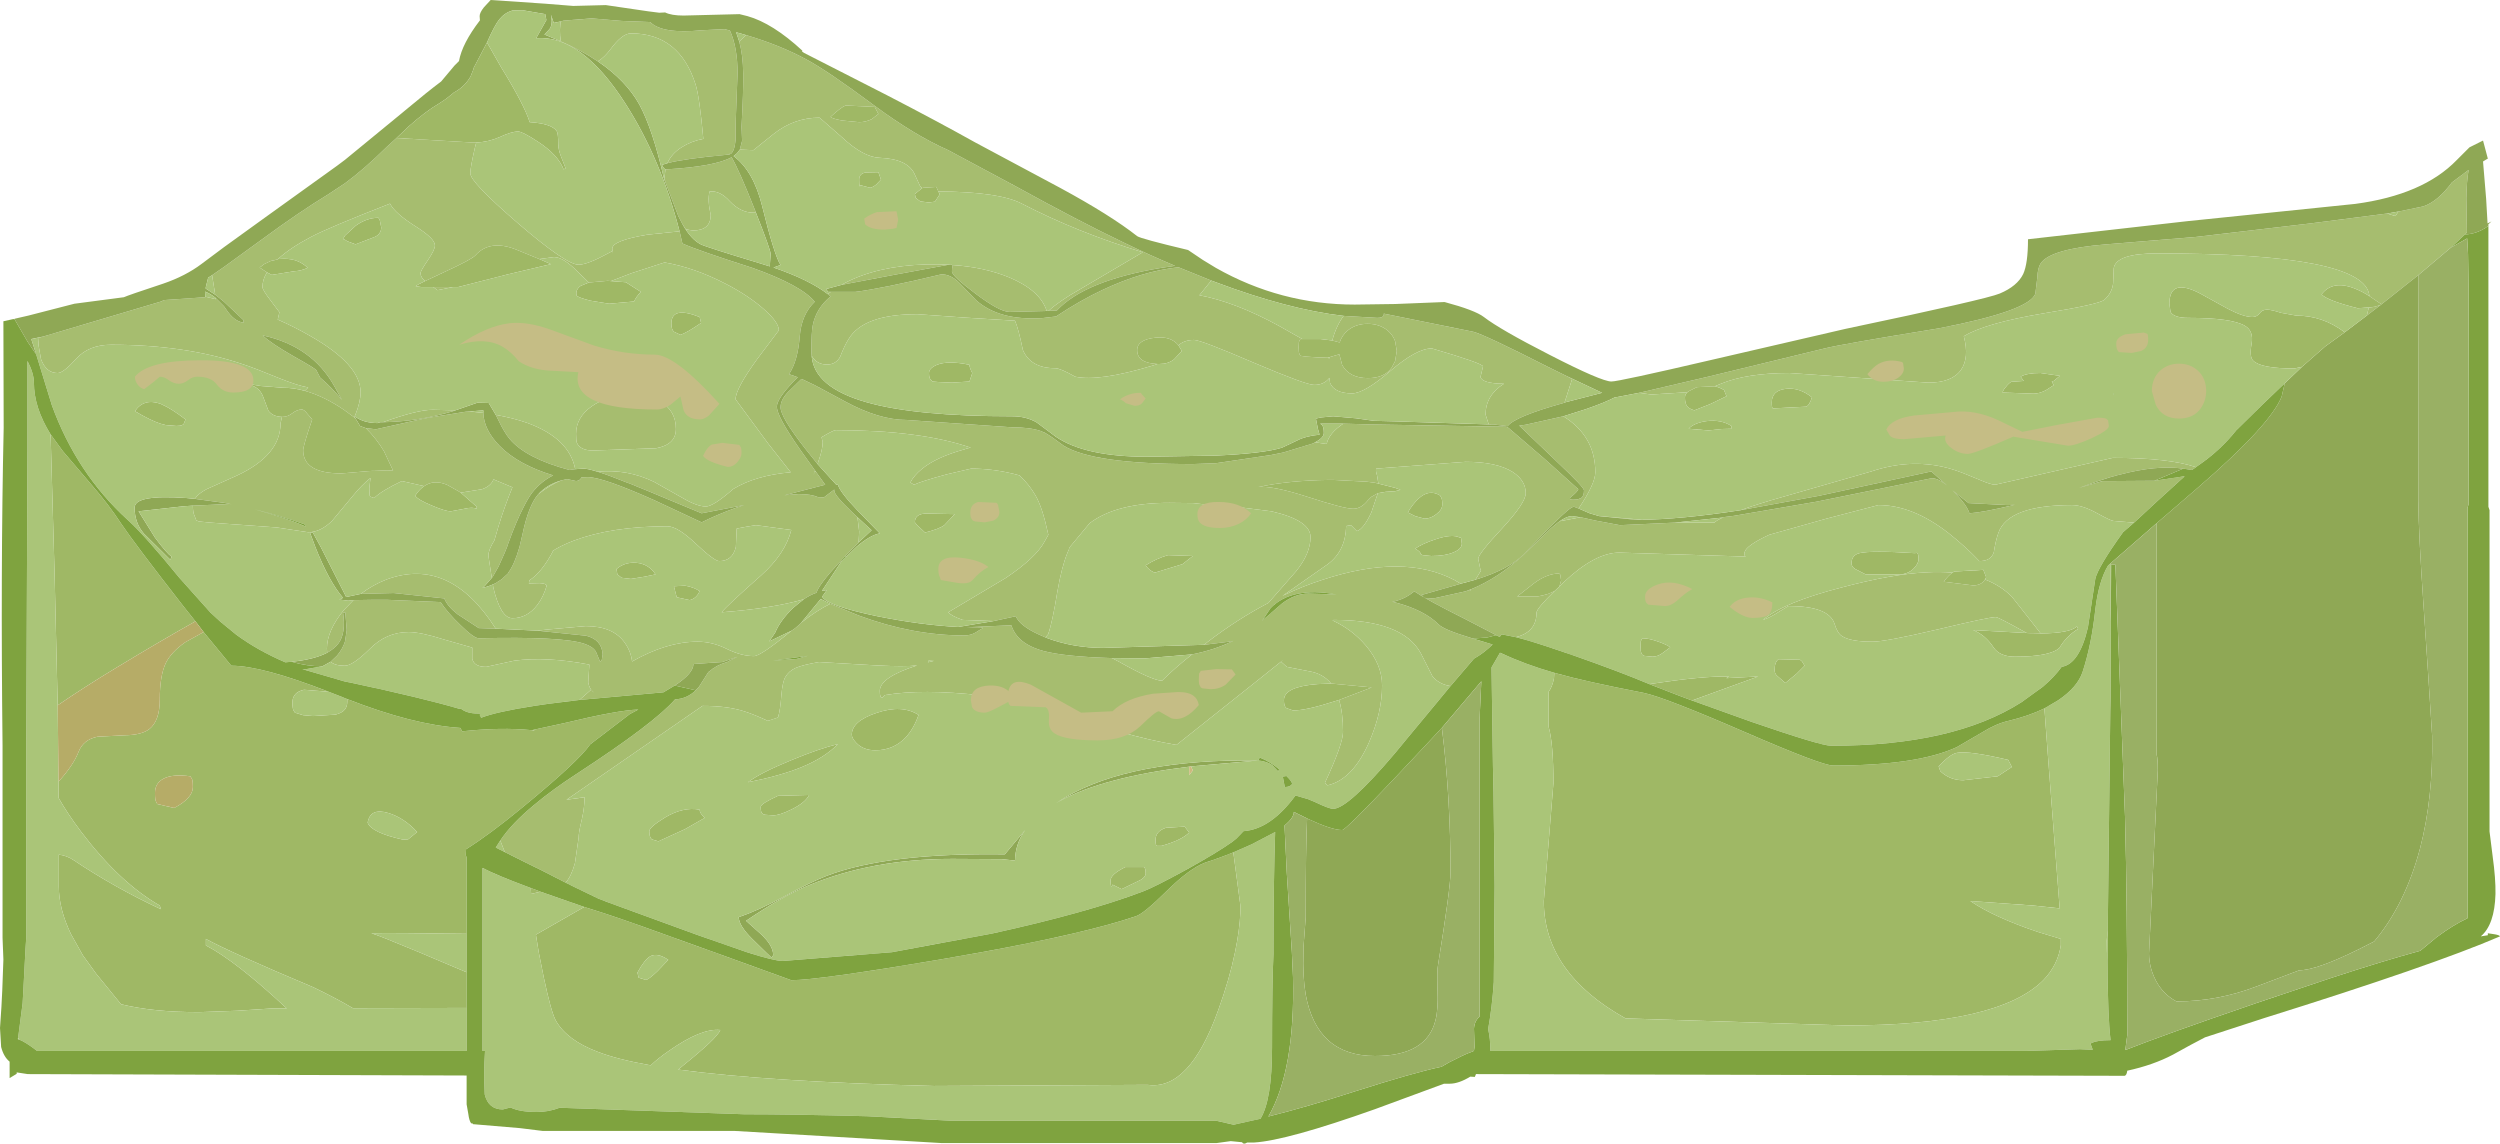 <?xml version="1.0" encoding="UTF-8" standalone="no"?>
<svg xmlns:ffdec="https://www.free-decompiler.com/flash" xmlns:xlink="http://www.w3.org/1999/xlink" ffdec:objectType="shape" height="202.2px" width="442.0px" xmlns="http://www.w3.org/2000/svg">
  <g transform="matrix(1.0, 0.0, 0.0, 1.0, 1.7, -435.0)">
    <path d="M5.95 494.5 L26.8 488.3 27.1 488.15 27.4 488.05 34.6 487.55 34.6 487.45 36.45 487.9 36.4 487.65 37.9 489.15 38.25 489.65 Q39.65 491.8 41.35 492.05 L41.35 491.6 37.9 488.35 37.35 487.9 36.35 487.1 35.8 483.65 37.9 482.2 44.65 477.3 Q51.25 472.45 56.35 469.35 L59.3 467.4 Q62.7 464.9 66.65 461.0 L68.4 459.4 81.9 460.2 82.5 460.2 82.3 460.95 Q81.45 464.6 81.45 465.65 81.45 467.2 89.85 474.45 98.4 481.8 100.6 481.8 102.15 481.8 105.9 479.75 L106.55 479.4 106.6 479.85 106.55 478.95 Q106.55 477.55 112.7 476.5 L118.45 475.9 118.95 478.05 Q121.75 479.3 131.3 482.35 140.0 485.45 142.35 488.35 140.0 490.6 139.7 494.45 139.35 498.85 137.8 501.15 L139.35 501.7 138.5 502.55 Q135.65 505.55 135.65 506.9 135.65 508.6 139.7 514.4 L142.05 517.7 142.4 518.2 142.1 519.05 142.35 518.4 142.55 518.4 144.2 520.7 137.05 522.55 139.5 522.35 Q141.7 522.35 142.95 522.9 L143.95 522.95 145.8 521.55 145.8 521.75 Q145.8 522.55 148.9 525.5 L149.9 526.45 150.2 529.0 150.1 530.9 150.1 530.95 149.7 531.3 149.3 531.7 147.7 533.35 147.1 534.0 146.75 534.4 146.5 534.65 Q143.05 538.4 142.65 539.8 141.5 540.2 140.4 540.95 134.95 542.55 125.9 543.25 126.8 542.1 132.85 536.75 137.15 532.9 138.2 528.7 L131.95 527.85 130.4 528.1 128.55 528.45 128.4 531.7 Q127.8 534.2 125.45 534.2 124.6 534.2 121.35 531.15 118.1 528.05 116.3 528.05 106.5 528.05 99.7 530.6 97.35 531.5 95.7 532.6 L96.15 532.3 Q94.1 536.2 91.9 537.6 L91.8 538.15 93.7 538.1 Q94.85 538.15 94.95 538.55 94.4 540.5 93.3 541.95 91.5 544.3 88.9 544.3 86.8 544.3 85.5 538.8 L85.45 538.35 85.85 538.15 86.95 537.45 88.1 536.4 88.1 536.35 88.2 536.2 Q89.25 534.8 90.15 531.7 L90.7 529.35 Q91.75 524.4 93.4 522.45 L93.45 522.4 Q95.6 520.7 97.5 519.95 L98.55 519.7 100.15 520.05 Q100.85 520.0 101.1 519.4 L102.2 519.35 Q104.8 519.35 113.9 523.4 L122.35 527.35 Q125.15 525.95 128.5 524.75 L129.85 524.3 122.35 525.75 112.85 521.8 111.0 521.05 Q110.0 520.6 109.1 520.3 105.9 519.0 103.95 518.4 109.25 517.9 113.95 520.2 L119.0 523.05 Q121.55 524.55 123.1 524.55 124.4 524.55 127.95 521.45 131.9 519.05 138.1 518.5 L134.1 513.4 128.35 505.6 Q128.35 503.75 132.2 498.45 L136.0 493.4 Q136.0 492.0 133.4 489.7 130.7 487.3 126.65 485.2 121.05 482.3 115.8 481.4 L109.95 483.3 106.3 484.7 105.75 484.65 102.4 484.95 100.45 483.05 Q97.9 480.45 96.25 480.45 L93.65 480.8 89.5 479.1 Q84.9 477.3 82.35 480.15 81.65 480.9 76.85 483.1 L73.45 484.7 73.4 484.65 Q72.65 484.0 72.65 483.3 72.65 482.9 73.95 481.0 75.2 479.15 75.2 478.4 75.2 477.2 71.9 475.1 68.15 472.75 67.25 471.0 56.5 475.2 53.35 476.85 49.55 478.85 47.45 480.8 L47.45 480.85 46.15 481.15 45.0 481.7 44.95 481.75 44.85 481.8 44.8 481.85 44.7 481.95 44.6 482.0 44.5 482.1 44.4 482.15 44.2 482.3 45.5 483.15 Q44.7 484.45 44.7 485.75 44.7 486.25 46.2 488.2 L47.7 490.2 47.4 491.5 Q50.4 492.8 53.15 494.4 62.05 499.45 62.05 504.35 62.05 506.05 61.1 508.4 L61.0 508.6 60.85 508.5 61.0 508.7 60.95 508.8 59.3 507.6 59.25 507.55 Q55.6 505.05 52.2 504.1 L52.8 503.5 Q51.0 503.2 47.75 501.9 43.0 499.95 41.1 499.35 31.0 495.95 17.95 495.95 14.0 495.95 11.75 498.45 9.5 500.95 8.5 500.95 6.45 500.95 5.55 498.5 L5.1 495.95 5.2 494.7 5.95 494.5 M142.85 517.05 L140.65 514.3 Q136.3 508.75 136.3 507.0 136.3 505.5 138.05 503.9 L140.0 502.0 140.25 502.1 142.35 503.1 147.75 506.0 Q153.75 509.25 158.6 509.25 L177.25 510.55 Q180.4 510.55 182.3 511.2 L183.1 511.55 Q184.25 512.2 186.35 513.8 191.6 517.05 209.1 517.05 L213.25 516.9 223.0 515.45 225.2 515.0 230.45 513.4 230.8 513.2 232.85 513.5 Q233.25 511.6 235.8 509.9 L240.95 510.05 241.2 510.05 264.6 510.45 265.0 510.65 271.4 516.15 277.35 521.5 Q277.15 522.0 276.0 522.9 275.45 523.5 277.2 523.3 L277.85 523.05 Q278.35 522.7 278.35 521.7 278.35 521.15 273.95 517.0 L266.9 510.25 268.0 510.1 274.25 508.7 274.7 508.6 Q280.35 512.1 280.35 518.5 280.35 520.5 277.4 524.9 L276.6 524.6 276.55 524.6 Q275.95 524.6 273.15 527.4 L272.3 528.2 267.7 533.0 Q265.05 535.65 259.45 537.4 L259.4 537.4 259.15 537.5 260.0 536.1 260.15 535.9 260.05 535.75 259.65 533.8 Q259.65 532.95 263.85 528.45 268.05 523.9 268.05 522.2 268.05 519.95 265.75 518.45 262.9 516.65 257.4 516.65 L241.6 517.85 Q241.5 518.3 241.75 519.0 L242.0 520.5 241.35 520.35 240.6 520.25 239.85 520.15 239.65 520.15 234.05 519.85 233.35 519.85 233.2 519.85 Q226.2 519.95 220.8 521.1 223.3 520.85 229.5 522.85 235.95 524.95 237.55 524.95 238.95 524.95 240.15 523.45 L240.75 522.85 241.9 522.2 240.75 525.6 Q239.4 528.5 238.2 528.9 L237.15 527.85 236.3 528.0 Q236.2 532.4 233.05 534.75 L225.05 540.35 Q228.55 538.65 232.15 537.5 246.4 532.8 255.45 537.55 L256.55 538.2 256.6 538.2 256.05 538.35 249.95 540.1 249.65 540.15 Q249.8 540.6 250.7 540.85 L252.0 540.75 257.4 539.55 258.1 539.3 258.25 539.4 258.35 539.2 Q263.1 537.25 267.5 533.25 L272.5 528.4 272.8 528.15 273.65 527.45 274.1 527.15 277.75 526.45 280.45 527.05 284.7 527.85 294.4 527.4 301.4 527.4 Q301.8 527.0 302.9 526.5 L302.9 526.45 304.85 526.2 319.45 523.7 339.85 519.55 Q340.95 519.55 342.5 520.8 L339.75 518.35 319.95 522.65 306.05 525.2 Q309.05 524.1 313.85 522.75 L329.15 518.35 Q336.6 515.85 343.55 518.0 345.15 518.5 348.1 519.75 350.25 520.7 351.05 520.7 L371.85 515.95 Q381.75 515.95 386.55 517.6 L385.9 518.05 385.85 518.1 384.3 517.85 Q379.55 517.2 373.15 518.9 L372.95 518.95 372.7 519.0 372.2 519.15 371.45 519.35 369.25 520.05 365.9 521.25 370.05 520.05 370.2 520.05 370.4 520.05 370.65 520.05 370.85 520.05 371.2 520.05 371.4 520.05 372.05 520.05 379.15 520.0 379.2 520.0 379.5 519.95 384.55 519.2 379.6 523.7 376.8 526.3 375.6 527.4 371.95 527.1 Q371.45 527.05 368.9 525.65 366.4 524.3 364.65 524.3 353.3 524.3 351.6 529.25 351.15 530.5 350.8 532.65 350.3 534.2 348.25 534.2 345.95 531.75 342.8 529.25 336.45 524.3 330.4 524.3 L321.2 526.7 311.1 529.55 Q307.1 531.4 306.75 532.6 306.55 533.15 306.95 533.4 L284.6 532.7 Q280.3 532.7 274.75 537.95 L274.0 538.7 274.3 537.65 274.3 537.6 274.15 536.6 273.95 536.4 Q271.85 536.4 269.55 538.1 L266.55 540.45 270.15 540.45 Q272.15 540.1 273.2 539.45 269.95 542.6 269.95 543.35 269.95 546.75 266.3 547.65 L263.8 547.15 263.45 547.6 262.8 547.3 262.65 547.2 257.05 544.3 Q250.55 541.05 248.35 539.55 246.85 540.8 244.95 541.3 L244.45 541.4 244.95 541.5 Q250.1 542.85 252.65 545.4 253.6 546.35 258.25 547.75 L258.7 547.9 262.2 548.95 Q260.6 550.5 258.9 551.45 L254.75 556.3 Q252.65 555.95 251.55 554.55 L249.5 550.5 Q246.3 544.6 234.05 544.6 L233.9 544.7 Q237.3 546.25 239.75 549.1 242.65 552.5 242.65 556.2 242.65 561.0 240.3 566.35 237.4 572.85 233.0 573.85 L232.55 573.4 Q235.75 566.5 235.75 564.4 235.75 561.05 235.05 558.75 L240.8 556.55 240.5 556.5 233.65 555.85 Q232.2 554.1 229.85 553.7 L225.8 552.9 224.8 552.0 225.2 551.65 220.2 555.65 206.3 566.7 Q196.85 565.1 185.3 560.65 181.15 559.05 171.9 557.95 161.3 556.75 154.7 557.9 L154.3 558.35 Q153.85 558.5 153.85 557.15 153.85 554.75 160.45 552.65 158.2 552.9 153.4 552.65 L143.1 552.05 Q140.2 552.55 138.95 553.1 137.75 553.65 137.15 554.7 136.65 555.55 136.45 557.85 136.25 560.6 135.85 561.85 L134.05 562.45 Q131.7 561.35 130.0 560.8 127.0 559.8 122.5 559.8 L98.45 576.4 101.65 575.95 Q101.65 577.75 101.15 579.95 100.6 582.15 100.6 583.1 L99.95 587.6 Q99.3 589.95 98.3 591.05 L94.0 588.85 91.95 587.85 87.55 585.65 87.45 585.4 86.75 583.6 Q88.75 580.6 92.75 577.3 95.9 574.65 100.2 571.85 113.95 562.9 117.65 558.65 119.75 558.55 121.3 557.05 L121.9 556.4 123.55 553.8 123.65 553.75 Q124.95 552.6 126.7 552.1 L127.05 552.0 126.9 552.0 128.7 551.1 126.0 552.05 120.9 552.4 Q120.9 554.05 117.6 556.2 L115.6 557.4 100.75 558.75 102.8 556.95 103.3 557.45 Q102.5 556.85 102.3 555.65 L102.5 552.5 Q95.0 551.05 89.25 551.8 L84.25 552.9 Q82.15 552.9 81.8 551.5 L81.8 549.5 76.75 548.05 Q72.65 546.75 70.55 546.75 66.6 546.75 63.65 549.75 60.65 552.7 59.25 552.7 57.55 552.7 56.75 552.0 L57.9 550.9 Q58.9 549.7 59.3 548.4 L59.6 546.4 59.35 543.3 58.95 543.3 Q59.5 547.0 58.1 548.8 57.4 549.7 56.15 550.4 L56.1 549.7 Q56.1 546.5 59.1 542.85 L60.8 541.1 60.95 541.1 63.9 541.05 64.45 541.05 64.65 541.05 64.8 541.05 64.9 541.05 66.85 541.05 76.2 541.45 Q77.4 543.3 79.75 545.55 82.1 547.85 82.95 547.85 97.65 547.5 101.55 548.8 103.1 549.3 103.65 550.2 L104.4 552.0 104.7 551.65 104.85 550.7 Q104.7 548.1 101.95 547.4 L93.3 546.5 95.1 546.3 101.85 545.7 Q106.75 545.7 108.8 548.7 109.85 550.2 110.05 551.95 116.2 548.45 121.65 548.45 124.25 548.45 126.85 549.75 129.4 551.0 131.6 551.0 132.8 551.0 138.25 546.5 138.95 546.1 139.95 545.1 142.65 542.95 145.1 541.75 L149.7 543.65 150.2 543.85 Q159.65 547.35 168.8 547.35 169.85 547.35 170.75 546.85 L171.8 546.2 Q172.65 545.9 171.0 545.9 L169.2 545.9 177.1 545.55 Q177.8 547.7 179.95 548.95 181.15 549.65 182.8 550.1 186.55 551.1 194.9 551.35 L196.15 552.0 Q202.1 555.35 203.75 555.35 205.95 553.15 209.05 550.7 213.05 549.9 216.35 548.3 L215.6 548.45 211.2 549.0 211.8 548.5 Q217.1 544.45 222.55 541.6 L227.45 536.0 Q230.0 532.85 230.0 529.95 230.0 527.0 223.1 525.4 L212.95 524.1 212.35 524.3 209.3 523.95 205.05 523.9 Q195.7 523.9 190.95 527.5 L187.5 531.65 187.3 532.0 187.3 532.1 187.1 532.55 187.0 532.8 Q186.0 535.25 185.25 539.55 184.35 545.1 183.6 547.15 L183.15 547.7 182.7 547.5 Q179.1 546.0 178.1 544.35 L177.95 544.1 177.9 543.95 174.0 544.8 168.5 544.6 Q166.5 543.9 165.95 543.25 L176.1 537.2 Q181.4 533.65 182.95 530.8 L183.65 529.55 Q182.6 524.65 181.35 522.55 180.25 520.65 178.55 519.05 174.25 517.85 170.0 517.85 L165.95 518.8 165.55 518.9 Q161.15 520.1 159.9 520.7 L159.25 520.3 Q159.9 519.05 161.25 517.95 163.75 515.85 168.8 514.45 L168.95 514.4 169.25 514.3 169.65 514.2 169.95 514.15 Q160.95 511.05 146.05 511.05 145.65 511.05 143.55 512.3 L143.75 513.15 Q143.75 514.45 143.0 516.55 L142.85 517.05 M288.1 504.45 L300.3 501.6 320.9 496.6 Q323.85 495.85 341.1 493.05 357.15 489.95 358.15 486.9 L358.5 484.05 Q358.55 482.4 359.1 481.55 360.85 479.0 370.7 478.2 L386.45 476.9 406.8 474.5 420.35 472.75 421.8 473.2 422.35 472.4 426.7 471.5 Q429.3 470.65 431.8 467.25 L434.75 465.05 Q434.4 467.05 434.35 470.05 L434.45 476.1 434.1 476.45 431.65 478.75 425.85 483.65 424.65 484.6 419.35 488.8 417.2 487.35 417.2 487.25 Q416.4 479.8 379.7 479.8 372.4 479.8 372.0 482.45 L371.9 485.1 Q371.7 486.8 370.35 488.0 369.45 488.8 359.6 490.4 349.25 492.15 345.5 494.45 346.5 498.25 345.0 500.4 343.4 502.65 339.25 502.65 L326.95 501.8 314.7 500.95 Q307.15 500.95 302.55 502.85 L301.45 503.3 298.3 503.45 296.9 504.15 296.6 504.35 290.25 504.75 288.1 504.45 M235.85 490.85 L241.8 491.2 Q242.8 491.2 242.95 490.7 L242.95 490.45 244.95 490.85 258.75 493.65 Q260.75 494.15 271.95 499.85 L275.3 501.5 276.25 502.0 274.95 506.05 274.9 506.2 Q266.1 508.65 264.85 510.35 L262.4 510.05 262.05 510.05 261.5 510.0 260.95 508.3 Q260.95 504.9 264.2 502.85 260.35 502.8 260.05 501.65 L260.5 499.8 Q260.5 499.25 251.45 496.6 248.75 496.6 244.1 500.6 239.5 504.55 237.35 504.55 234.25 504.55 233.45 502.7 L233.35 501.8 Q232.4 503.05 230.65 503.05 229.2 503.05 219.9 499.1 210.6 495.1 209.4 495.1 207.7 495.1 206.65 496.05 205.3 494.4 202.6 494.7 199.35 495.05 199.35 496.9 199.35 499.2 202.95 499.35 L202.05 499.65 Q192.6 502.5 188.4 501.6 185.75 500.1 184.85 500.1 180.55 500.1 179.15 496.9 178.35 493.05 177.75 491.7 L168.9 491.15 160.5 490.55 Q150.9 490.55 148.3 495.0 147.6 496.1 146.85 498.05 146.1 499.45 144.5 499.45 142.7 499.45 141.8 497.9 L141.75 497.3 Q141.75 493.6 142.0 492.5 142.6 489.5 145.15 487.4 L144.65 487.0 145.2 486.6 149.55 486.6 Q154.35 486.0 164.75 483.5 166.4 483.5 167.9 485.0 L170.9 488.1 Q174.95 491.7 182.5 491.25 L185.0 490.95 Q189.3 488.1 193.25 486.25 200.25 482.95 206.65 482.25 L212.45 484.6 210.35 487.2 Q216.7 488.4 224.4 492.6 L228.55 494.95 228.2 494.95 227.95 495.45 227.9 496.4 Q227.9 497.35 228.05 497.6 L228.2 497.9 229.25 498.05 231.45 498.2 231.65 498.2 231.8 498.2 231.9 498.2 233.05 498.15 233.3 498.4 233.35 498.15 235.05 497.65 235.1 497.65 235.6 499.55 Q236.9 501.85 240.15 501.85 243.05 501.85 244.35 500.0 L244.95 498.85 245.25 497.05 244.95 495.3 Q244.55 494.2 243.65 493.45 242.2 492.25 240.1 492.25 238.0 492.25 236.55 493.45 235.55 494.3 235.15 495.55 L233.85 495.2 Q234.5 492.7 235.85 490.85 M130.2 441.2 Q136.25 443.0 140.85 445.5 144.6 447.5 152.8 453.6 159.95 458.9 165.95 461.55 L177.8 467.9 Q188.95 474.05 197.0 477.9 201.65 480.15 206.05 482.0 L203.65 482.35 Q190.1 484.6 185.15 489.9 L183.7 489.95 Q185.55 488.25 189.15 486.2 L200.35 479.6 Q188.8 476.1 178.95 471.0 174.9 468.9 164.2 468.85 L163.85 468.05 161.5 468.2 161.45 468.25 161.35 468.25 161.0 467.95 160.1 466.0 Q158.95 463.1 153.85 462.9 150.95 462.8 147.2 459.3 L143.2 455.8 Q138.7 455.8 135.05 458.7 L131.5 461.55 129.1 461.45 129.5 459.9 129.4 457.4 Q129.75 451.2 129.7 447.95 129.65 444.7 129.0 442.35 L130.2 441.2 M182.9 490.0 L182.75 490.0 176.8 490.15 Q175.05 490.15 170.75 486.9 166.6 483.8 166.6 483.0 166.6 482.35 166.75 481.9 L166.55 481.85 Q172.25 482.2 176.75 484.05 182.2 486.35 183.35 489.95 L182.9 490.0 M166.05 481.8 L156.6 483.55 147.15 485.35 147.55 485.1 Q153.4 482.0 162.1 481.75 164.15 481.7 166.05 481.8 M224.9 541.75 Q227.2 539.95 229.65 539.95 L234.55 540.1 Q226.75 538.65 222.95 542.5 L221.45 544.75 224.9 541.75 M162.45 551.85 L162.35 552.1 163.4 551.85 162.45 551.8 162.45 551.85 M281.05 526.25 L288.8 526.9 288.1 526.9 287.7 526.9 287.5 526.9 281.05 526.25 M357.25 546.95 L356.6 546.9 356.05 546.6 Q351.55 544.1 351.15 544.1 349.95 544.1 340.8 546.3 331.65 548.45 329.35 548.45 325.4 548.45 323.95 547.45 323.15 546.95 322.65 545.3 321.65 542.15 314.5 542.15 L313.0 543.05 Q311.45 544.1 310.0 544.6 313.65 541.5 323.95 538.85 332.8 536.5 338.8 536.2 341.3 536.05 343.5 536.25 342.8 536.7 341.95 537.85 L347.15 538.5 Q348.6 538.5 349.25 537.45 352.05 538.55 354.0 540.5 L357.5 544.95 359.1 547.0 357.75 546.95 357.25 546.95 M97.4 438.8 L97.95 438.65 102.9 438.25 108.2 438.7 113.25 438.9 Q115.4 441.05 122.4 440.35 L126.4 440.15 127.35 440.4 Q128.7 443.35 128.7 447.95 L128.35 457.15 128.35 459.7 128.35 459.8 Q128.15 461.8 127.45 462.25 L127.3 462.15 127.3 462.2 127.35 462.3 126.95 462.35 Q119.3 463.05 116.3 463.85 117.0 462.2 118.8 461.05 120.5 459.95 122.65 459.55 122.0 452.3 121.3 450.0 118.45 440.9 109.85 440.9 108.3 440.9 106.2 443.75 105.15 445.15 104.0 445.85 101.15 443.95 97.45 442.3 97.3 441.4 97.3 440.3 L97.4 438.8 M115.95 464.95 L116.0 464.95 Q124.65 464.45 127.65 462.8 129.05 465.25 131.7 471.95 L131.95 472.6 131.5 472.6 Q129.25 472.6 127.35 470.6 125.6 468.65 123.75 468.85 123.35 470.35 123.95 473.0 123.95 475.75 120.8 475.75 L119.55 475.55 119.0 474.7 118.2 473.15 118.15 473.0 115.9 467.1 115.8 466.3 115.95 464.95 M78.4 485.75 L75.65 486.3 74.9 485.75 78.4 485.75 M66.0 509.65 Q72.1 507.45 74.8 507.45 L78.8 507.55 78.4 507.7 Q72.05 509.55 66.0 509.65 M85.95 508.35 Q89.05 508.9 91.6 509.8 98.95 512.5 100.0 517.95 L99.0 518.1 Q91.3 516.05 88.4 512.6 87.45 511.45 86.45 509.35 L85.95 508.35 M152.45 456.05 L153.6 455.15 152.95 453.9 147.8 453.65 Q146.95 454.0 145.15 455.65 145.3 455.95 147.15 456.3 L150.2 456.6 Q151.35 456.6 152.45 456.05 M63.1 510.7 L64.75 510.9 72.15 509.25 74.1 508.85 80.6 507.8 81.3 507.75 83.75 508.0 Q83.85 511.0 86.65 513.85 89.9 517.15 96.1 519.05 93.95 520.1 92.35 522.15 91.65 523.1 90.85 524.7 89.6 527.1 88.15 531.1 L87.95 531.7 87.5 532.8 86.45 535.15 85.4 537.0 85.25 537.2 84.65 533.25 Q84.65 532.2 85.7 530.55 L86.45 528.0 Q87.5 524.55 88.9 521.15 L85.55 519.75 Q85.1 520.95 83.5 521.5 L79.75 522.1 79.45 521.9 77.5 520.8 77.3 520.7 Q75.0 519.75 73.3 520.95 L69.35 520.05 Q65.7 521.8 64.45 523.05 L63.75 522.8 Q63.6 522.7 63.6 521.35 L63.8 519.5 Q62.2 520.8 60.7 522.65 L57.0 527.1 Q54.95 529.1 52.8 529.1 L47.2 528.25 35.55 527.4 33.5 527.2 33.0 527.0 32.7 526.2 Q32.4 525.6 32.4 524.4 L37.9 524.15 38.9 524.1 39.25 524.15 37.9 523.9 32.75 523.2 Q33.3 522.3 34.8 521.5 L40.15 519.1 Q47.9 515.5 47.9 509.85 L48.15 508.7 48.3 508.7 Q49.15 508.7 50.0 508.05 50.85 507.4 51.65 507.4 52.05 507.4 52.55 508.05 L53.5 509.15 Q51.85 513.95 51.9 514.7 52.0 518.7 58.65 518.7 L59.3 518.65 63.35 518.3 64.1 518.25 64.45 518.25 66.8 518.15 67.5 518.2 67.6 518.2 67.8 518.2 66.2 514.8 Q64.9 512.6 63.05 510.75 L63.1 510.7 M58.75 505.7 L57.45 503.35 Q53.5 496.2 44.75 494.3 46.1 495.65 50.4 498.1 54.25 500.25 54.25 500.5 L54.9 501.75 Q57.0 503.55 58.75 505.7 M52.3 528.1 L52.15 527.7 Q47.6 526.1 43.35 525.05 L45.75 525.75 Q50.8 527.3 52.3 528.1 M85.95 546.15 L82.95 546.05 79.2 543.6 Q77.4 542.2 76.85 540.8 L67.9 539.85 62.1 540.0 Q64.2 538.4 66.65 537.45 77.8 533.35 85.95 546.15 M117.8 510.85 Q117.8 513.6 114.3 514.25 L103.15 514.65 Q100.9 514.65 100.3 513.3 100.15 512.95 100.15 511.7 100.15 508.8 102.9 506.85 105.4 505.1 109.0 504.8 112.6 504.55 115.05 506.0 117.8 507.6 117.8 510.85 M139.15 551.5 L141.1 550.95 135.0 551.8 139.15 551.5 M419.15 488.95 L416.75 490.8 417.1 489.4 418.05 489.25 418.95 489.0 419.15 488.95 M343.5 521.7 L343.85 522.05 Q346.05 524.3 346.5 525.75 348.85 525.6 354.5 524.25 L353.25 524.3 346.35 523.95 343.5 521.7" fill="#a6bd6f" fill-rule="evenodd" stroke="none"/>
    <path d="M0.85 491.4 L0.9 491.35 3.3 490.8 11.45 488.7 20.2 487.55 Q20.95 487.2 27.15 485.15 31.1 483.8 33.95 481.65 L37.9 478.7 45.1 473.5 57.9 464.3 59.3 463.25 69.35 455.0 69.95 454.5 Q73.9 451.2 76.3 449.4 L78.65 446.6 79.45 445.8 Q80.0 442.7 83.15 438.6 L83.1 437.85 Q83.1 437.25 83.85 436.3 L85.05 435.0 94.65 435.65 99.65 436.05 105.4 435.9 112.9 437.0 114.85 437.25 115.9 437.2 Q117.0 437.75 119.15 437.75 L129.05 437.5 130.45 437.85 Q134.9 439.1 140.15 443.95 L140.1 444.1 140.45 444.35 155.05 451.8 Q163.85 456.35 170.75 460.2 L185.8 468.25 Q194.65 473.05 199.35 476.75 199.95 477.2 208.35 479.2 L210.95 480.95 213.25 482.35 Q224.7 488.85 237.8 488.85 L244.95 488.75 253.7 488.4 Q259.1 489.85 260.65 491.05 263.5 493.25 272.3 497.75 281.45 502.45 283.2 502.45 284.5 502.45 300.8 498.65 L324.55 493.15 Q349.5 487.9 351.85 486.9 354.95 485.6 356.0 483.45 356.85 481.6 356.85 477.3 L385.05 474.1 414.7 471.05 Q426.7 469.45 432.65 463.3 L434.9 461.05 437.3 459.85 438.15 463.05 437.95 463.15 437.3 463.55 437.85 470.15 438.1 474.5 438.8 474.15 438.25 474.65 438.25 474.95 Q436.2 476.4 434.1 476.45 L434.45 476.1 434.35 470.05 Q434.4 467.05 434.75 465.05 L431.8 467.25 Q429.3 470.65 426.7 471.5 L422.35 472.4 420.35 472.75 406.8 474.5 386.45 476.9 370.7 478.2 Q360.85 479.0 359.1 481.55 358.55 482.4 358.5 484.05 L358.15 486.9 Q357.15 489.95 341.1 493.05 323.85 495.85 320.9 496.6 L300.3 501.6 288.1 504.45 283.95 505.25 283.8 505.25 Q282.0 506.2 278.65 507.35 L274.7 508.6 274.25 508.7 268.0 510.1 266.9 510.25 273.95 517.0 Q278.35 521.15 278.35 521.7 278.35 522.7 277.85 523.05 L277.2 523.3 Q275.45 523.5 276.0 522.9 277.15 522.0 277.35 521.5 L271.4 516.15 265.0 510.65 264.6 510.45 241.2 510.05 240.95 510.05 235.8 509.9 231.7 509.9 232.05 510.15 Q232.35 510.55 232.35 511.55 232.35 512.4 230.8 513.2 L230.45 513.4 225.2 515.0 223.0 515.45 213.25 516.9 209.1 517.05 Q191.6 517.05 186.35 513.8 184.25 512.2 183.1 511.55 L182.3 511.2 Q180.4 510.55 177.25 510.55 L158.6 509.25 Q153.75 509.25 147.75 506.0 L142.35 503.1 140.25 502.1 140.0 502.0 138.05 503.9 Q136.3 505.5 136.3 507.0 136.3 508.75 140.65 514.3 L142.85 517.05 146.15 520.7 146.45 520.7 Q146.75 521.95 150.0 525.35 L153.85 529.3 Q152.15 529.6 149.7 531.7 L147.85 533.5 147.7 533.35 149.3 531.7 149.7 531.3 150.1 530.95 150.1 530.9 152.4 528.75 149.9 526.45 148.9 525.5 Q145.8 522.55 145.8 521.75 L145.8 521.55 143.95 522.95 142.95 522.9 Q141.7 522.35 139.5 522.35 L137.05 522.55 144.2 520.7 142.55 518.4 142.4 518.2 142.05 517.7 139.7 514.4 Q135.65 508.6 135.65 506.9 135.65 505.55 138.5 502.55 L139.35 501.7 137.8 501.15 Q139.35 498.85 139.7 494.45 140.0 490.6 142.35 488.35 140.0 485.45 131.3 482.35 121.75 479.3 118.95 478.05 L118.45 475.9 Q115.15 463.1 108.9 453.35 101.1 441.15 93.1 441.75 L94.9 438.55 94.7 437.5 90.65 436.8 88.9 436.85 Q87.55 437.25 86.6 438.4 85.75 439.45 84.4 442.5 L84.25 442.8 82.05 447.0 82.0 447.25 81.5 448.5 Q80.5 450.3 78.65 451.3 L78.6 451.3 78.45 451.45 77.2 452.45 75.85 453.35 Q73.6 454.65 70.55 457.35 L68.4 459.4 66.65 461.0 Q62.7 464.9 59.3 467.4 L56.35 469.35 Q51.25 472.45 44.65 477.3 L37.9 482.2 35.8 483.65 35.1 484.1 34.7 485.7 34.65 486.0 36.35 487.1 37.35 487.9 37.9 488.35 41.35 491.6 41.35 492.05 Q39.65 491.8 38.25 489.65 L37.9 489.15 36.4 487.65 Q35.55 486.95 34.55 486.55 L34.6 487.45 34.6 487.55 27.4 488.05 27.1 488.15 26.8 488.3 5.95 494.5 3.8 494.95 3.8 495.0 3.9 495.15 4.45 496.85 4.75 497.75 3.2 495.45 0.85 491.4 M275.3 501.5 L271.95 499.85 Q260.75 494.15 258.75 493.65 L244.95 490.85 242.95 490.45 242.95 490.7 Q242.8 491.2 241.8 491.2 L235.85 490.85 Q226.0 489.7 213.25 484.9 L212.45 484.6 206.65 482.25 Q200.25 482.95 193.25 486.25 189.3 488.1 185.0 490.95 L182.5 491.25 Q174.95 491.7 170.9 488.1 L167.9 485.0 Q166.4 483.5 164.75 483.5 154.35 486.0 149.55 486.6 L145.2 486.6 144.7 486.6 144.35 486.1 147.15 485.35 156.6 483.55 166.05 481.8 166.3 481.7 166.55 481.85 166.75 481.9 Q166.6 482.35 166.6 483.0 166.6 483.8 170.75 486.9 175.05 490.15 176.8 490.15 L182.75 490.0 182.9 490.0 183.7 489.95 185.15 489.9 Q190.1 484.6 203.65 482.35 L206.05 482.0 Q201.65 480.15 197.0 477.9 188.95 474.05 177.8 467.9 L165.95 461.55 Q159.95 458.9 152.8 453.6 144.6 447.5 140.85 445.5 136.25 443.0 130.2 441.2 L128.45 440.7 129.0 442.35 Q129.65 444.7 129.7 447.95 129.75 451.2 129.4 457.4 L129.5 459.9 129.1 461.45 128.6 462.1 128.0 462.6 Q131.5 465.2 133.05 471.45 135.2 480.15 136.3 481.85 L135.05 482.3 Q141.35 484.45 144.65 487.0 L145.15 487.4 Q142.6 489.5 142.0 492.5 141.75 493.6 141.75 497.3 L141.8 497.9 Q142.2 503.45 151.45 506.1 160.15 508.6 177.25 508.6 179.75 508.6 181.6 509.7 L184.95 512.2 Q190.15 515.75 201.05 515.75 L213.25 515.55 Q221.8 515.15 224.95 514.15 L227.7 512.85 Q229.1 512.1 231.6 511.85 L231.3 510.8 230.95 509.0 231.9 508.8 234.0 508.6 238.0 508.95 241.2 509.4 244.95 509.5 262.05 510.05 262.4 510.05 264.85 510.35 Q266.1 508.65 274.9 506.2 L274.95 506.15 281.55 504.45 275.3 501.5 M256.55 538.2 L259.15 537.5 259.4 537.4 259.45 537.4 Q265.05 535.65 267.7 533.0 L272.3 528.2 273.15 527.4 Q275.95 524.6 276.55 524.6 L276.6 524.6 277.4 524.9 279.35 525.75 281.05 526.25 287.5 526.9 287.7 526.9 288.1 526.9 Q295.35 526.85 306.05 525.2 L319.95 522.65 339.75 518.35 342.5 520.8 Q340.95 519.55 339.85 519.55 L319.45 523.7 304.85 526.2 302.9 526.45 302.9 526.5 294.4 527.4 284.7 527.85 280.45 527.05 277.75 526.45 276.25 526.25 Q275.2 526.25 273.65 527.45 L272.8 528.15 272.5 528.4 267.5 533.25 Q263.1 537.25 258.35 539.2 L257.4 539.55 252.0 540.75 250.7 540.85 Q249.8 540.6 249.65 540.15 L249.95 540.1 256.05 538.35 256.6 538.2 256.55 538.2 M182.7 547.5 L183.25 547.75 Q188.0 549.55 193.35 549.55 L211.2 549.0 215.6 548.45 216.35 548.3 Q213.05 549.9 209.05 550.7 L200.75 551.4 194.9 551.35 Q186.55 551.1 182.8 550.1 181.15 549.65 179.95 548.95 177.8 547.7 177.1 545.55 L169.2 545.9 171.0 545.9 Q172.65 545.9 171.8 546.2 L170.75 546.85 Q169.85 547.35 168.8 547.35 159.65 547.35 150.2 543.85 L149.7 543.65 145.1 541.75 143.4 540.9 139.95 545.1 Q138.95 546.1 138.25 546.5 L138.05 546.6 134.3 548.4 135.35 546.85 Q136.25 544.7 138.5 542.5 L140.4 540.95 Q141.5 540.2 142.65 539.8 143.05 538.4 146.5 534.65 L146.75 534.4 147.1 534.0 147.3 534.05 147.0 534.35 143.7 539.35 143.65 539.5 144.5 539.3 143.65 540.5 Q144.55 542.1 153.4 543.95 161.1 545.5 167.7 545.85 L174.0 544.8 177.9 543.95 177.95 544.1 178.1 544.35 Q179.1 546.0 182.7 547.5 M93.3 546.5 L101.95 547.4 Q104.7 548.1 104.85 550.7 L104.7 551.65 104.4 552.0 103.65 550.2 Q103.1 549.3 101.55 548.8 97.65 547.5 82.95 547.85 82.1 547.85 79.75 545.55 77.4 543.3 76.2 541.45 L66.85 541.05 64.9 541.05 64.8 541.05 64.65 541.05 64.45 541.05 63.9 541.05 60.95 541.1 60.8 541.1 59.85 541.2 58.3 541.0 58.95 540.7 Q56.45 537.8 54.05 531.7 L53.1 529.15 53.6 529.15 55.0 531.7 59.3 540.15 59.5 540.55 62.1 540.0 67.9 539.85 76.85 540.8 Q77.4 542.2 79.2 543.6 L82.95 546.05 85.95 546.15 93.3 546.5 M56.15 550.4 Q57.4 549.7 58.1 548.8 59.5 547.0 58.95 543.3 L59.35 543.3 59.6 546.4 59.3 548.4 Q58.9 549.7 57.9 550.9 L56.75 552.0 55.3 552.8 Q52.55 552.8 49.85 552.0 53.85 551.6 56.15 550.4 M117.6 556.2 Q120.9 554.05 120.9 552.4 L126.0 552.05 128.7 551.1 126.9 552.0 127.05 552.0 126.7 552.1 Q124.95 552.6 123.65 553.75 L123.55 553.8 121.9 556.4 121.3 557.05 117.6 556.2 M258.7 547.9 L258.25 547.75 Q253.6 546.35 252.65 545.4 250.1 542.85 244.95 541.5 L244.45 541.4 244.95 541.3 Q246.85 540.8 248.35 539.55 250.55 541.05 257.05 544.3 L262.65 547.2 262.8 547.3 261.25 547.7 258.7 547.9 M379.2 520.0 L379.15 520.0 372.05 520.05 371.4 520.05 371.2 520.05 370.85 520.05 370.65 520.05 370.4 520.05 370.2 520.05 370.05 520.05 365.9 521.25 369.25 520.05 371.45 519.35 372.2 519.15 372.7 519.0 372.95 518.95 373.15 518.9 Q379.55 517.2 384.3 517.85 L379.2 520.0 M179.55 581.75 Q177.8 584.2 177.75 587.15 L175.45 586.9 166.7 586.85 Q152.55 586.85 141.35 591.5 136.6 593.45 130.2 597.8 L133.1 600.4 Q134.7 602.0 134.95 603.35 L135.0 603.9 134.7 604.3 133.7 603.35 131.2 600.9 Q128.95 598.65 128.9 597.15 132.2 596.05 136.75 593.6 141.7 590.9 144.45 589.85 155.15 585.75 175.95 586.05 L179.55 581.75 M208.55 570.55 Q193.45 572.4 185.7 576.6 L185.0 577.0 186.6 576.0 Q198.4 569.15 220.75 569.45 L208.85 570.5 208.55 570.55 M253.25 563.65 L253.25 563.9 Q254.75 575.9 254.75 589.2 254.75 592.0 252.55 605.55 252.35 606.45 252.45 610.0 252.6 613.4 252.1 615.35 250.55 621.7 241.4 621.7 231.15 621.7 229.15 610.85 228.6 607.65 228.75 603.35 L228.75 602.55 229.15 597.2 Q229.15 584.65 229.4 579.7 L229.7 579.85 Q233.8 581.75 235.6 581.75 236.2 581.75 244.95 572.5 L249.8 567.35 253.25 563.65 M419.35 488.8 L424.65 484.6 425.85 483.65 425.85 523.35 Q425.9 529.5 426.8 542.35 L427.65 555.0 428.3 565.1 Q428.5 576.1 426.15 585.05 423.5 594.95 418.05 601.45 416.85 602.05 415.6 602.7 407.85 606.55 404.8 606.55 L397.4 609.35 Q390.4 612.05 383.2 612.05 L383.1 612.05 Q381.1 611.0 379.85 609.05 378.25 606.45 378.25 603.55 L379.8 571.2 Q379.8 569.05 379.6 568.45 L379.6 527.5 386.85 521.25 Q399.75 510.1 401.7 505.1 L402.25 502.75 405.3 499.85 409.4 496.25 412.85 493.75 416.75 490.8 419.15 488.95 419.35 488.8 M116.3 463.85 Q119.3 463.05 126.95 462.35 L127.35 462.3 127.3 462.2 127.3 462.15 127.45 462.25 Q128.15 461.8 128.35 459.8 L128.35 459.7 128.35 457.15 128.7 447.95 Q128.7 443.35 127.35 440.4 L126.4 440.15 122.4 440.35 Q115.4 441.05 113.25 438.9 L108.2 438.7 102.9 438.25 97.95 438.65 97.4 438.8 96.2 439.05 95.7 437.6 95.85 438.65 Q95.85 439.65 95.45 440.15 L94.55 441.1 97.45 442.3 Q101.15 443.95 104.0 445.85 109.0 449.25 111.35 453.5 113.7 457.85 115.7 466.6 L115.9 467.1 118.15 473.0 118.2 473.15 119.0 474.7 Q120.45 477.3 122.2 478.2 123.05 478.65 132.8 481.6 L134.4 482.1 134.55 479.9 Q134.55 479.2 131.95 472.6 L131.7 471.95 Q129.05 465.25 127.65 462.8 124.65 464.45 116.0 464.95 L115.95 464.95 Q115.5 464.65 115.35 464.15 L116.3 463.85 M61.0 508.6 Q62.6 509.8 65.05 509.8 L65.5 509.65 66.0 509.65 Q72.05 509.55 78.4 507.7 L78.8 507.55 82.7 506.2 84.7 506.25 85.95 508.35 86.45 509.35 Q87.45 511.45 88.4 512.6 91.3 516.05 99.0 518.1 L100.0 517.95 101.45 517.85 Q102.2 517.85 103.95 518.4 105.9 519.0 109.1 520.3 110.0 520.6 111.0 521.05 L112.85 521.8 122.35 525.75 129.85 524.3 128.5 524.75 Q125.15 525.95 122.35 527.35 L113.9 523.4 Q104.8 519.35 102.2 519.35 L101.1 519.4 Q100.85 520.0 100.15 520.05 L98.55 519.7 97.5 519.95 Q94.95 520.7 93.45 522.4 L93.4 522.45 Q91.75 524.4 90.7 529.35 L90.15 531.7 Q89.25 534.8 88.2 536.2 L88.1 536.35 88.1 536.4 86.95 537.45 85.85 538.15 Q84.8 538.65 83.6 538.95 L84.0 538.6 85.4 537.0 86.45 535.15 87.5 532.8 87.95 531.7 88.15 531.1 Q89.6 527.1 90.85 524.7 91.65 523.1 92.35 522.15 93.95 520.1 96.1 519.05 89.9 517.15 86.65 513.85 83.85 511.0 83.75 508.0 L83.75 507.55 80.6 507.8 74.1 508.85 72.15 509.25 64.75 510.9 63.1 510.7 63.0 510.7 62.45 510.5 62.05 510.35 61.95 510.3 61.2 509.05 61.0 508.7 60.85 508.5 61.0 508.6 M32.75 523.2 L37.9 523.9 39.25 524.15 38.9 524.1 37.9 524.15 32.4 524.4 30.85 524.5 22.8 525.4 25.7 530.05 Q27.7 532.75 28.65 533.45 L28.4 533.95 23.75 529.35 Q22.1 527.45 22.1 524.75 22.1 522.4 31.25 523.05 L32.75 523.2 M58.75 505.7 Q57.0 503.55 54.9 501.75 L54.25 500.5 Q54.25 500.25 50.4 498.1 46.1 495.65 44.75 494.3 53.5 496.2 57.45 503.35 L58.75 505.7 M343.5 521.7 L346.35 523.95 353.25 524.3 354.5 524.25 Q348.85 525.6 346.5 525.75 346.05 524.3 343.85 522.05 L343.5 521.7" fill="#8fa855" fill-rule="evenodd" stroke="none"/>
    <path d="M68.4 459.4 L70.55 457.35 Q73.6 454.65 75.85 453.35 L77.2 452.45 78.45 451.45 78.6 451.3 78.65 451.3 Q80.5 450.3 81.5 448.5 L82.0 447.25 82.05 447.0 84.25 442.8 84.4 442.5 86.9 446.9 Q91.0 453.55 91.95 456.6 95.8 456.85 96.7 458.15 97.0 458.55 97.0 460.5 97.0 461.45 97.5 462.7 L98.3 464.75 97.95 464.95 Q96.95 462.35 93.4 460.05 90.65 458.25 89.9 458.25 88.75 458.25 86.6 459.25 84.65 460.1 82.5 460.2 L81.9 460.2 68.4 459.4 M233.85 495.2 L235.15 495.55 Q235.55 494.3 236.55 493.45 238.0 492.25 240.1 492.25 242.2 492.25 243.65 493.45 244.55 494.2 244.95 495.3 L245.25 497.05 244.95 498.85 244.35 500.0 Q243.05 501.85 240.15 501.85 236.9 501.85 235.6 499.55 L235.1 497.65 235.05 497.65 233.35 498.15 233.05 498.15 231.9 498.2 231.8 498.2 231.65 498.2 231.45 498.2 229.25 498.05 228.2 497.9 228.05 497.6 Q227.9 497.35 227.9 496.4 L227.95 495.45 228.2 494.95 228.55 494.95 231.8 494.95 233.85 495.2 M202.95 499.35 Q199.35 499.2 199.35 496.9 199.35 495.05 202.6 494.7 205.3 494.4 206.65 496.05 L207.25 497.05 205.85 498.55 Q204.8 499.35 203.35 499.35 L202.95 499.35 M161.35 468.25 L161.45 468.25 161.5 468.2 163.85 468.05 164.2 468.85 164.45 469.35 163.6 470.65 162.5 470.8 161.0 470.6 160.2 470.0 160.05 469.3 161.35 468.25 M242.0 520.5 L244.95 521.25 245.9 521.6 244.95 521.85 243.3 521.95 241.9 522.2 240.75 522.85 240.15 523.45 Q238.95 524.95 237.55 524.95 235.95 524.95 229.5 522.85 223.3 520.85 220.8 521.1 226.2 519.95 233.2 519.85 L233.35 519.85 234.05 519.85 239.65 520.15 239.85 520.15 240.6 520.25 241.35 520.35 242.0 520.5 M207.35 534.75 L202.45 536.25 Q201.45 535.85 200.85 534.95 202.75 533.75 204.8 533.15 L209.2 533.3 207.35 534.75 M233.65 555.85 L240.5 556.5 240.8 556.55 235.05 558.75 234.55 558.9 Q229.15 560.65 226.9 560.6 L225.75 560.2 Q225.3 559.9 225.3 558.8 225.3 556.4 231.25 555.95 L233.65 555.85 M273.2 539.45 Q272.15 540.1 270.15 540.45 L266.55 540.45 269.55 538.1 Q271.85 536.4 273.95 536.4 L274.15 536.6 274.3 537.6 274.3 537.65 274.0 538.7 273.2 539.45 M170.2 500.95 L169.7 502.45 166.6 502.65 164.3 502.55 163.15 502.45 162.85 502.1 Q162.55 501.9 162.55 500.95 162.55 500.1 163.95 499.5 165.95 498.7 169.7 499.5 169.7 500.0 170.2 500.95 M167.1 525.9 L165.25 527.85 Q164.3 528.55 161.85 529.15 L160.4 527.8 160.05 527.35 Q160.05 525.75 162.25 525.8 L167.1 525.9 M194.65 590.65 Q194.65 589.6 197.25 588.3 L200.2 588.3 200.55 588.3 Q200.85 588.45 200.85 589.45 200.85 590.05 199.9 590.6 L196.6 592.2 195.0 591.4 Q194.65 592.3 194.65 590.65 M207.75 581.15 L208.55 582.2 Q207.2 583.55 203.65 584.55 L202.85 584.55 Q202.6 584.55 202.6 583.5 202.6 581.95 204.45 581.35 L207.75 581.15 M101.6 595.35 L105.2 596.5 Q109.25 597.8 124.25 603.25 L124.55 603.35 138.2 608.3 Q142.85 608.3 164.45 604.65 L171.85 603.35 Q190.45 599.95 199.1 597.0 200.45 596.6 204.5 592.6 208.65 588.5 211.4 587.5 213.65 586.8 216.35 585.7 L217.2 592.1 217.6 595.1 217.6 596.3 Q217.45 599.55 216.65 603.35 215.7 608.0 213.7 613.55 208.6 627.85 201.2 626.8 L163.4 627.0 Q134.1 626.25 118.2 624.1 L119.05 623.4 Q125.15 618.5 125.65 617.1 122.3 616.75 116.55 620.8 114.65 622.1 113.35 623.35 107.4 622.3 103.95 620.95 98.5 618.9 96.55 615.4 95.75 613.95 94.45 607.85 L93.55 603.35 93.05 600.25 101.6 595.35 M92.15 592.0 L93.85 592.65 92.2 593.05 92.15 592.0 M304.4 510.8 L302.7 510.85 300.35 511.1 296.85 510.8 Q297.85 509.75 300.05 509.45 302.6 509.15 304.4 510.3 L304.4 510.8 M318.65 505.25 Q318.2 506.7 317.6 506.9 L311.9 507.2 311.75 507.2 Q311.55 507.15 311.55 506.15 311.55 504.05 314.0 503.75 316.4 503.45 318.65 505.25 M296.9 504.15 L298.3 503.45 301.45 503.3 Q302.25 503.45 303.1 503.95 L303.55 505.05 300.65 506.45 297.85 507.55 Q296.95 507.25 296.65 506.9 296.2 506.4 296.2 505.25 296.2 504.6 296.9 504.15 M417.2 487.35 L419.35 488.8 419.15 488.95 418.95 489.0 418.05 489.25 415.15 489.5 Q409.8 488.15 408.75 487.05 410.8 484.35 414.95 486.15 416.05 486.6 417.2 487.35 M343.5 536.25 L343.8 536.05 348.95 535.75 349.45 537.05 349.25 537.45 Q348.6 538.5 347.15 538.5 L341.95 537.85 Q342.8 536.7 343.5 536.25 M359.1 547.0 Q364.25 546.95 365.5 545.75 L365.7 546.2 Q363.65 547.45 362.4 549.55 360.7 551.1 354.55 551.1 351.85 551.1 350.75 549.45 349.3 547.25 347.15 546.4 L357.25 546.95 357.75 546.95 359.1 547.0 M256.75 531.1 Q256.75 532.05 255.3 532.65 253.8 533.3 251.35 533.3 L249.85 533.15 249.5 533.0 Q249.5 532.55 248.5 532.0 249.8 531.1 252.1 530.35 255.05 529.35 256.4 530.05 L256.6 530.0 256.75 531.1 M252.9 522.6 L253.1 522.95 Q253.3 523.25 253.3 524.2 253.3 525.1 252.25 525.9 251.25 526.7 250.15 526.7 L248.5 526.25 247.2 525.6 Q248.05 524.15 249.05 523.2 250.95 521.4 252.9 522.6 M289.9 555.95 Q299.4 554.5 304.0 554.6 L303.5 554.9 309.15 554.6 297.45 558.85 295.05 557.95 290.4 556.15 290.2 556.05 290.15 556.05 289.9 555.95 M359.75 560.25 L360.35 568.35 360.55 571.0 362.45 595.6 357.8 595.1 346.65 594.3 Q350.8 597.15 358.7 599.8 L362.65 601.0 362.65 602.1 Q362.15 605.6 359.55 608.3 351.55 616.3 324.7 616.3 L285.7 615.05 Q271.25 607.0 271.25 594.3 L272.1 583.9 272.95 573.45 Q272.95 566.5 272.1 563.5 L272.1 557.3 Q272.75 556.45 273.05 554.9 L273.1 553.95 273.65 554.1 Q278.6 555.5 288.9 557.5 292.55 558.25 306.95 564.5 320.45 570.35 322.4 570.35 337.25 570.35 344.25 567.1 L348.8 564.45 Q351.2 562.95 353.4 562.45 356.95 561.6 359.75 560.25 M315.95 554.1 L313.95 555.75 312.4 554.4 Q312.05 554.0 312.05 553.45 312.05 552.05 312.75 551.55 L316.55 551.65 316.9 551.95 317.35 552.7 315.95 554.1 M293.6 549.45 L292.25 550.45 Q291.4 551.1 290.45 551.1 L288.95 550.95 288.65 550.75 288.5 550.45 Q288.35 550.25 288.35 549.3 L288.4 548.35 288.65 547.85 Q289.85 547.85 291.5 548.45 293.05 549.0 293.6 549.45 M106.3 484.7 L108.95 484.9 111.6 486.6 Q110.75 487.5 110.4 488.3 L106.0 488.7 102.65 488.15 Q100.5 487.6 100.25 487.25 100.0 486.25 100.95 485.55 L102.4 484.95 105.75 484.65 106.3 484.7 M93.65 480.8 L95.7 481.7 88.1 483.5 79.3 485.75 78.4 485.75 74.9 485.75 72.8 485.75 71.8 485.6 Q71.95 485.4 73.45 484.7 L76.85 483.1 Q81.65 480.9 82.35 480.15 84.9 477.3 89.5 479.1 L93.65 480.8 M47.45 480.8 L48.55 480.75 Q51.05 480.75 52.7 482.35 51.5 482.9 50.35 482.95 L46.35 483.6 45.5 483.15 44.2 482.3 44.4 482.15 44.5 482.1 44.6 482.0 44.7 481.95 44.8 481.85 44.85 481.8 44.95 481.75 45.0 481.7 46.15 481.15 47.45 480.85 47.45 480.8 M117.45 493.65 Q117.0 493.25 117.0 492.2 117.0 489.05 122.0 491.05 L122.25 492.1 Q119.7 493.85 118.6 494.2 L117.45 493.65 M152.45 456.05 Q151.35 456.6 150.2 456.6 L147.15 456.3 Q145.3 455.95 145.15 455.65 146.95 454.0 147.8 453.65 L152.95 453.9 153.6 455.15 152.45 456.05 M150.2 466.75 Q150.2 465.7 151.35 465.5 L153.6 465.45 154.05 466.75 153.25 467.6 Q152.65 468.1 152.15 468.2 L150.45 467.75 Q150.2 468.4 150.2 466.75 M59.3 477.4 L58.95 477.25 59.3 476.65 61.2 474.9 Q63.15 473.5 65.2 473.5 L65.45 473.95 65.7 475.2 Q65.7 476.3 64.65 476.85 L61.15 478.2 59.7 477.65 59.3 477.4 M60.95 508.8 L61.2 509.05 61.95 510.3 62.05 510.35 62.45 510.5 63.0 510.7 63.05 510.75 Q64.9 512.6 66.2 514.8 L67.8 518.2 67.6 518.2 67.5 518.2 66.8 518.15 64.45 518.25 64.1 518.25 63.35 518.3 59.3 518.65 58.65 518.7 Q52.0 518.7 51.9 514.7 51.85 513.95 53.5 509.15 L52.55 508.05 Q52.05 507.4 51.65 507.4 50.85 507.4 50.0 508.05 49.15 508.7 48.3 508.7 L48.15 508.7 Q46.5 508.65 45.75 507.6 L44.9 505.35 Q43.9 502.3 39.65 503.1 39.65 502.85 39.8 502.7 L39.95 502.5 44.45 503.25 48.3 503.55 Q50.2 503.55 52.2 504.1 55.6 505.05 59.25 507.55 L59.3 507.6 60.95 508.8 M73.3 520.95 Q75.0 519.75 77.3 520.7 L77.5 520.8 79.45 521.9 79.75 522.1 82.6 524.6 82.55 524.95 Q81.85 524.6 80.4 524.95 L78.0 525.4 Q77.05 525.4 74.7 524.4 72.25 523.4 71.7 522.65 72.45 521.5 73.3 520.95 M27.0 506.55 Q28.45 507.15 31.1 509.15 L30.8 509.9 Q30.6 510.3 29.55 510.3 L29.4 510.3 27.6 510.15 26.65 509.9 Q24.95 509.35 22.15 507.7 23.75 505.35 26.7 506.4 L27.0 506.55 M80.8 613.2 L60.7 613.25 Q57.85 611.55 53.7 609.55 38.85 603.3 34.7 601.0 L34.7 602.15 Q40.0 604.9 49.0 613.3 L46.3 613.3 40.2 613.7 33.45 613.95 Q25.4 613.95 19.7 612.55 L15.3 607.15 12.95 603.9 10.85 600.15 Q8.7 595.7 8.7 591.7 L8.7 586.1 Q10.05 586.25 11.2 587.0 18.6 591.95 26.75 595.75 L26.55 595.1 Q19.45 591.05 12.6 582.0 10.2 578.8 8.65 576.05 L8.65 573.2 Q11.3 570.25 12.2 567.9 13.05 565.75 15.55 565.25 L20.35 565.0 Q23.35 564.95 24.7 563.9 26.55 562.45 26.55 558.65 26.55 554.5 27.6 552.25 28.55 550.3 31.05 548.55 L34.3 546.75 39.2 552.7 Q44.6 552.7 56.4 557.3 L52.05 556.95 Q50.0 557.4 50.0 559.2 50.0 560.4 50.25 560.7 L50.45 561.0 51.9 561.45 53.65 561.6 57.6 561.35 Q58.8 561.05 59.3 560.4 59.7 559.85 59.7 559.1 L59.7 558.6 Q71.3 563.15 79.7 563.7 L80.0 564.3 Q86.9 563.55 92.35 564.1 L92.75 564.15 92.75 564.0 98.05 562.85 Q107.6 560.55 111.15 560.45 L109.65 561.25 102.65 566.6 Q100.65 569.55 90.55 577.85 84.9 582.5 80.7 585.15 L80.65 586.2 80.8 586.6 80.8 600.1 Q66.95 599.9 63.95 600.0 65.1 600.3 72.4 603.35 L77.25 605.4 80.8 606.9 80.8 613.2 M8.5 559.7 L7.95 536.35 7.25 511.8 9.4 514.75 14.35 520.55 Q17.6 524.3 19.7 527.55 22.2 531.25 30.7 542.15 L32.85 544.85 Q26.8 548.25 18.95 553.0 13.0 556.6 8.5 559.7 M32.2 572.65 L31.95 572.25 Q28.8 571.8 27.15 572.7 25.7 573.5 25.7 575.2 25.7 576.45 25.9 576.75 L26.1 577.15 29.1 577.85 Q32.4 576.1 32.4 574.15 32.4 572.9 32.2 572.65 M72.05 582.1 Q69.75 579.6 67.0 578.75 63.75 577.75 63.3 580.45 63.95 582.2 69.55 583.45 L70.45 583.4 72.05 582.1 M107.3 535.6 Q108.75 534.35 110.8 534.5 113.0 534.7 114.2 536.55 L112.3 536.95 109.85 537.35 108.2 537.15 107.45 536.55 107.3 535.6 M117.95 540.6 L117.7 539.65 117.45 538.65 119.4 538.55 Q120.8 538.75 122.0 539.5 121.45 540.8 120.25 541.1 L117.95 540.6 M114.7 583.75 L113.55 583.4 Q113.1 583.05 113.1 581.95 113.1 581.25 115.85 579.55 119.1 577.6 122.0 578.15 122.0 578.8 122.9 579.6 L119.4 581.6 114.7 583.75 M148.9 564.9 Q148.9 562.5 153.25 561.05 157.75 559.5 160.7 561.4 159.85 563.85 158.4 565.4 156.25 567.65 153.05 567.65 150.95 567.65 149.7 566.35 148.9 565.5 148.9 564.9 M141.35 575.55 Q140.7 576.9 138.25 578.1 136.15 579.15 135.0 579.15 L133.55 579.05 133.25 578.95 133.05 578.8 Q132.8 578.65 132.8 577.65 132.8 577.1 135.85 575.7 L141.35 575.55 M138.2 569.4 Q143.15 567.35 146.45 566.55 144.1 568.95 140.1 570.6 136.35 572.15 130.55 573.3 132.7 571.65 138.2 569.4 M114.5 606.75 L116.45 604.7 Q114.55 603.4 113.3 604.05 112.25 604.65 111.0 606.95 L111.2 607.85 112.5 608.25 Q112.95 608.2 114.5 606.75 M412.85 493.75 L409.4 496.25 405.3 499.85 403.95 500.15 Q398.0 500.15 396.65 498.75 395.95 498.05 396.4 495.7 396.75 493.5 395.2 492.6 392.85 491.2 385.2 491.2 382.65 491.2 382.05 490.15 L381.85 488.7 Q381.85 484.05 387.3 486.9 L392.1 489.55 Q394.95 491.05 396.5 491.05 397.3 491.05 397.8 490.4 398.25 489.75 399.1 489.75 399.9 489.75 401.55 490.3 L404.3 490.8 Q408.95 490.8 412.85 493.75 M357.8 504.6 L352.35 504.4 Q352.45 503.95 352.95 503.4 353.4 502.8 353.9 502.5 L356.1 502.35 355.55 501.6 Q356.6 500.95 359.05 500.95 L362.5 501.45 361.4 502.35 361.05 502.45 361.4 503.1 360.0 504.0 Q358.85 504.6 357.8 504.6 M327.05 532.8 Q329.15 532.3 336.85 532.8 L337.2 532.75 Q337.5 532.85 337.5 533.85 337.5 534.6 336.7 535.45 335.5 536.75 333.25 536.55 L328.15 536.55 326.3 535.6 Q325.65 535.2 325.65 534.6 325.65 533.15 327.05 532.8 M341.05 570.5 L341.35 571.35 Q343.05 572.95 345.4 572.95 L351.5 572.25 354.0 570.6 353.35 569.35 Q346.4 567.7 344.3 568.1 343.1 568.3 341.05 570.5" fill="#9fb865" fill-rule="evenodd" stroke="none"/>
    <path d="M4.45 496.85 L3.9 495.15 3.8 495.0 3.8 494.95 5.95 494.5 5.2 494.7 5.1 495.95 5.55 498.5 Q6.45 500.95 8.5 500.95 9.5 500.95 11.75 498.45 14.0 495.95 17.95 495.95 31.0 495.95 41.1 499.35 43.0 499.95 47.75 501.9 51.0 503.2 52.8 503.5 L52.2 504.1 Q50.2 503.55 48.3 503.55 L44.45 503.25 39.95 502.5 39.8 502.7 Q39.65 502.85 39.65 503.1 43.9 502.3 44.9 505.35 L45.75 507.6 Q46.5 508.65 48.15 508.7 L47.9 509.85 Q47.9 515.5 40.15 519.1 L34.8 521.5 Q33.3 522.3 32.75 523.2 L31.25 523.05 Q22.1 522.4 22.1 524.75 22.1 527.45 23.75 529.35 L28.4 533.95 28.65 533.45 Q27.7 532.75 25.7 530.05 L22.8 525.4 30.85 524.5 32.4 524.4 Q32.4 525.6 32.7 526.2 L33.0 527.0 33.5 527.2 35.55 527.4 47.2 528.25 52.8 529.1 Q54.95 529.1 57.0 527.1 L60.7 522.65 Q62.2 520.8 63.8 519.5 L63.6 521.35 Q63.6 522.7 63.75 522.8 L64.45 523.05 Q65.7 521.8 69.35 520.05 L73.3 520.95 Q72.45 521.5 71.7 522.65 72.25 523.4 74.7 524.4 77.05 525.4 78.0 525.4 L80.4 524.95 Q81.85 524.6 82.55 524.95 L82.6 524.6 79.75 522.1 83.5 521.5 Q85.1 520.95 85.55 519.75 L88.9 521.15 Q87.5 524.55 86.45 528.0 L85.7 530.55 Q84.65 532.2 84.65 533.25 L85.25 537.2 85.4 537.0 84.0 538.6 83.6 538.95 Q84.8 538.65 85.85 538.15 L85.45 538.35 85.5 538.8 Q86.8 544.3 88.9 544.3 91.5 544.3 93.3 541.95 94.4 540.5 94.95 538.55 94.85 538.15 93.7 538.1 L91.8 538.15 91.9 537.6 Q94.1 536.2 96.15 532.3 L95.7 532.6 Q97.35 531.5 99.7 530.6 106.5 528.05 116.3 528.05 118.1 528.05 121.35 531.15 124.6 534.2 125.45 534.2 127.8 534.2 128.4 531.7 L128.55 528.45 130.4 528.1 131.95 527.85 138.2 528.7 Q137.15 532.9 132.85 536.75 126.8 542.1 125.9 543.25 134.95 542.55 140.4 540.95 L138.5 542.5 Q136.25 544.7 135.35 546.85 L134.3 548.4 138.05 546.6 138.25 546.5 Q132.8 551.0 131.6 551.0 129.4 551.0 126.85 549.75 124.25 548.45 121.65 548.45 116.2 548.45 110.05 551.95 109.85 550.2 108.8 548.7 106.75 545.7 101.85 545.7 L95.1 546.3 93.3 546.5 85.95 546.15 Q77.8 533.35 66.65 537.45 64.2 538.4 62.1 540.0 L59.5 540.55 59.3 540.15 55.0 531.7 53.6 529.15 53.1 529.15 54.05 531.7 Q56.45 537.8 58.95 540.7 L58.3 541.0 59.85 541.2 60.8 541.1 59.1 542.85 Q56.1 546.5 56.1 549.7 L56.15 550.4 Q53.85 551.6 49.85 552.0 L48.75 552.1 Q43.85 550.0 40.05 547.2 L37.3 544.95 35.55 543.35 30.05 537.2 Q23.85 529.6 20.85 526.9 11.85 518.7 7.45 506.6 L7.3 506.1 4.45 496.85 M34.6 487.45 L34.55 486.55 Q35.55 486.95 36.4 487.65 L36.45 487.9 34.6 487.45 M36.35 487.1 L34.65 486.0 34.7 485.7 35.1 484.1 35.8 483.65 36.35 487.1 M84.4 442.5 Q85.75 439.45 86.6 438.4 87.55 437.25 88.9 436.85 L90.65 436.8 94.7 437.5 94.9 438.55 93.1 441.75 Q101.1 441.15 108.9 453.35 115.15 463.1 118.45 475.9 L112.7 476.5 Q106.55 477.55 106.55 478.95 L106.6 479.85 106.55 479.4 105.9 479.75 Q102.15 481.8 100.6 481.8 98.4 481.8 89.85 474.45 81.45 467.2 81.45 465.65 81.45 464.6 82.3 460.95 L82.5 460.2 Q84.65 460.1 86.6 459.25 88.75 458.25 89.9 458.25 90.65 458.25 93.4 460.05 96.95 462.35 97.95 464.95 L98.3 464.75 97.5 462.7 Q97.0 461.45 97.0 460.5 97.0 458.55 96.7 458.15 95.8 456.85 91.95 456.6 91.0 453.55 86.9 446.9 L84.4 442.5 M142.4 518.2 L142.55 518.4 142.35 518.4 142.1 519.05 142.4 518.2 M149.9 526.45 L152.4 528.75 150.1 530.9 150.2 529.0 149.9 526.45 M147.85 533.5 L149.7 531.7 Q152.15 529.6 153.85 529.3 L150.0 525.35 Q146.75 521.95 146.45 520.7 L146.15 520.7 142.85 517.05 143.0 516.55 Q143.75 514.45 143.75 513.15 L143.55 512.3 Q145.65 511.05 146.05 511.05 160.95 511.05 169.95 514.15 L169.65 514.2 169.25 514.3 168.95 514.4 168.8 514.45 Q163.75 515.85 161.25 517.95 159.9 519.05 159.25 520.3 L159.9 520.7 Q161.15 520.1 165.55 518.9 L165.95 518.8 170.0 517.85 Q174.25 517.85 178.55 519.05 180.25 520.65 181.35 522.55 182.6 524.65 183.65 529.55 L182.95 530.8 Q181.4 533.65 176.1 537.2 L165.95 543.25 Q166.5 543.9 168.5 544.6 L174.0 544.8 167.7 545.85 Q161.1 545.5 153.4 543.95 144.55 542.1 143.65 540.5 L144.5 539.3 143.65 539.5 143.7 539.35 147.0 534.35 147.5 533.8 147.85 533.5 M230.8 513.2 Q232.35 512.4 232.35 511.55 232.35 510.55 232.05 510.15 L231.7 509.9 235.8 509.9 Q233.25 511.6 232.85 513.5 L230.8 513.2 M274.7 508.6 L278.65 507.35 Q282.0 506.2 283.8 505.25 L283.95 505.25 288.1 504.45 290.25 504.75 296.6 504.35 296.9 504.15 Q296.2 504.6 296.2 505.25 296.2 506.4 296.65 506.9 296.95 507.25 297.85 507.55 L300.65 506.45 303.55 505.05 303.1 503.95 Q302.25 503.45 301.45 503.3 L302.55 502.85 Q307.15 500.95 314.7 500.95 L326.95 501.8 339.25 502.65 Q343.4 502.65 345.0 500.4 346.5 498.25 345.5 494.45 349.25 492.15 359.6 490.4 369.45 488.8 370.35 488.0 371.7 486.8 371.9 485.1 L372.0 482.45 Q372.4 479.8 379.7 479.8 416.4 479.8 417.2 487.25 L417.2 487.35 Q416.05 486.6 414.95 486.15 410.8 484.35 408.75 487.05 409.8 488.15 415.15 489.5 L418.05 489.25 417.1 489.4 416.75 490.8 412.85 493.75 Q408.95 490.8 404.3 490.8 L401.55 490.3 Q399.9 489.75 399.1 489.75 398.25 489.75 397.8 490.4 397.3 491.05 396.5 491.05 394.95 491.05 392.1 489.55 L387.3 486.9 Q381.85 484.05 381.85 488.7 L382.05 490.15 Q382.65 491.2 385.2 491.2 392.85 491.2 395.2 492.6 396.75 493.5 396.4 495.7 395.95 498.05 396.65 498.75 398.0 500.15 403.95 500.15 L405.3 499.85 402.25 502.75 Q398.65 506.15 393.65 511.1 390.85 514.65 386.8 517.4 L386.55 517.6 Q381.75 515.95 371.85 515.95 L351.05 520.7 Q350.25 520.7 348.1 519.75 345.15 518.5 343.55 518.0 336.6 515.85 329.15 518.35 L313.85 522.75 Q309.05 524.1 306.05 525.2 295.35 526.85 288.1 526.9 L288.8 526.9 281.05 526.25 279.35 525.75 277.4 524.9 Q280.35 520.5 280.35 518.5 280.35 512.1 274.7 508.6 M420.35 472.75 L422.35 472.4 421.8 473.2 420.35 472.75 M235.85 490.85 Q234.5 492.7 233.85 495.2 L231.8 494.95 228.55 494.95 224.4 492.6 Q216.7 488.4 210.35 487.2 L212.45 484.6 213.25 484.9 Q226.0 489.7 235.85 490.85 M233.35 498.15 L233.3 498.4 233.05 498.15 233.35 498.15 M145.2 486.6 L144.65 487.0 Q141.35 484.45 135.05 482.3 L136.3 481.85 Q135.2 480.15 133.05 471.45 131.5 465.2 128.0 462.6 L128.6 462.1 129.1 461.45 131.5 461.55 135.05 458.7 Q138.7 455.8 143.2 455.8 L147.2 459.3 Q150.95 462.8 153.85 462.9 158.95 463.1 160.1 466.0 L161.0 467.95 161.35 468.25 160.05 469.3 160.2 470.0 161.0 470.6 162.5 470.8 163.6 470.65 164.45 469.35 164.2 468.85 Q174.9 468.9 178.95 471.0 188.8 476.1 200.35 479.6 L189.15 486.2 Q185.55 488.25 183.7 489.95 L182.9 490.0 183.35 489.95 Q182.2 486.35 176.75 484.05 172.25 482.2 166.55 481.85 L166.3 481.7 166.05 481.8 Q164.15 481.7 162.1 481.75 153.4 482.0 147.55 485.1 L147.15 485.35 144.35 486.1 144.7 486.6 145.2 486.6 M141.8 497.9 Q142.7 499.45 144.5 499.45 146.1 499.45 146.85 498.05 147.6 496.1 148.3 495.0 150.9 490.55 160.5 490.55 L168.9 491.15 177.75 491.7 Q178.35 493.05 179.15 496.9 180.55 500.1 184.85 500.1 185.75 500.1 188.4 501.6 192.6 502.5 202.05 499.65 L202.95 499.35 203.35 499.35 Q204.8 499.35 205.85 498.55 L207.25 497.05 206.65 496.05 Q207.7 495.1 209.4 495.1 210.6 495.1 219.9 499.1 229.2 503.05 230.65 503.05 232.4 503.05 233.35 501.8 L233.45 502.7 Q234.25 504.55 237.35 504.55 239.5 504.55 244.1 500.6 248.75 496.6 251.45 496.6 260.5 499.25 260.5 499.8 L260.05 501.65 Q260.35 502.8 264.2 502.85 260.95 504.9 260.95 508.3 L261.5 510.0 262.05 510.05 244.95 509.5 241.2 509.4 238.0 508.95 234.0 508.6 231.9 508.8 230.95 509.0 231.3 510.8 231.6 511.85 Q229.1 512.1 227.7 512.85 L224.95 514.15 Q221.8 515.15 213.25 515.55 L201.05 515.75 Q190.15 515.75 184.95 512.2 L181.6 509.7 Q179.75 508.6 177.25 508.6 160.15 508.6 151.45 506.1 142.2 503.45 141.8 497.9 M274.9 506.2 L274.95 506.05 276.25 502.0 275.3 501.5 281.55 504.45 274.95 506.15 274.9 506.2 M130.2 441.2 L129.0 442.35 128.45 440.7 130.2 441.2 M242.0 520.5 L241.75 519.0 Q241.5 518.3 241.6 517.85 L257.4 516.65 Q262.9 516.65 265.75 518.45 268.05 519.95 268.05 522.2 268.05 523.9 263.85 528.45 259.65 532.95 259.65 533.8 L260.05 535.75 260.15 535.9 260.0 536.1 259.15 537.5 256.55 538.2 255.45 537.55 Q246.4 532.8 232.15 537.5 228.55 538.65 225.05 540.35 L233.05 534.75 Q236.2 532.4 236.3 528.0 L237.15 527.85 238.2 528.9 Q239.4 528.5 240.75 525.6 L241.9 522.2 243.3 521.95 244.95 521.85 245.9 521.6 244.95 521.25 242.0 520.5 M207.35 534.75 L209.2 533.3 204.8 533.15 Q202.75 533.75 200.85 534.95 201.45 535.85 202.45 536.25 L207.35 534.75 M182.7 547.5 L183.15 547.7 183.6 547.15 Q184.35 545.1 185.25 539.55 186.0 535.25 187.0 532.8 L187.1 532.55 187.3 532.1 187.3 532.0 187.5 531.65 190.95 527.5 Q195.7 523.9 205.05 523.9 L209.3 523.95 212.35 524.3 212.95 524.1 223.1 525.4 Q230.0 527.0 230.0 529.95 230.0 532.85 227.45 536.0 L222.55 541.6 Q217.1 544.45 211.8 548.5 L211.2 549.0 193.35 549.55 Q188.0 549.55 183.25 547.75 L182.7 547.5 M209.05 550.7 Q205.95 553.15 203.75 555.35 202.1 555.35 196.15 552.0 L194.9 551.35 200.75 551.4 209.05 550.7 M145.1 541.75 Q142.65 542.95 139.95 545.1 L143.4 540.9 145.1 541.75 M56.75 552.0 Q57.55 552.7 59.25 552.7 60.65 552.7 63.65 549.75 66.6 546.75 70.55 546.75 72.65 546.75 76.75 548.05 L81.8 549.5 81.8 551.5 Q82.15 552.9 84.25 552.9 L89.25 551.8 Q95.0 551.05 102.5 552.5 L102.3 555.65 Q102.5 556.85 103.3 557.45 L102.8 556.95 100.75 558.75 95.15 559.45 92.75 559.8 Q86.05 560.85 83.35 561.9 L83.25 561.6 83.15 561.55 83.15 561.15 82.75 561.15 Q80.85 561.15 79.8 560.3 L79.45 560.3 Q73.0 558.4 60.35 555.7 L59.3 555.5 51.75 553.3 52.45 553.3 55.3 552.8 56.75 552.0 M86.75 583.6 L87.45 585.4 87.55 585.65 85.95 584.85 86.75 583.6 M98.3 591.05 Q99.3 589.95 99.95 587.6 L100.6 583.1 Q100.6 582.15 101.15 579.95 101.65 577.75 101.65 575.95 L98.45 576.4 122.5 559.8 Q127.0 559.8 130.0 560.8 131.7 561.35 134.05 562.45 L135.85 561.85 Q136.25 560.6 136.45 557.85 136.65 555.55 137.15 554.7 137.75 553.65 138.95 553.1 140.2 552.55 143.1 552.05 L153.4 552.65 Q158.2 552.9 160.45 552.65 153.85 554.75 153.85 557.15 153.85 558.5 154.3 558.35 L154.7 557.9 Q161.3 556.75 171.9 557.95 181.15 559.05 185.3 560.65 196.85 565.1 206.3 566.7 L220.2 555.65 225.2 551.65 224.8 552.0 225.8 552.9 229.85 553.7 Q232.2 554.1 233.65 555.85 L231.25 555.95 Q225.3 556.4 225.3 558.8 225.3 559.9 225.75 560.2 L226.9 560.6 Q229.15 560.65 234.55 558.9 L235.05 558.75 Q235.75 561.05 235.75 564.4 235.75 566.5 232.55 573.4 L233.0 573.85 Q237.4 572.85 240.3 566.35 242.65 561.0 242.65 556.2 242.65 552.5 239.75 549.1 237.3 546.25 233.9 544.7 L234.05 544.6 Q246.3 544.6 249.5 550.5 L251.55 554.55 Q252.65 555.95 254.75 556.3 L252.65 558.85 247.05 565.6 244.95 568.15 Q236.6 578.0 234.0 578.0 233.3 578.0 230.9 576.85 L229.6 576.3 227.55 575.7 227.3 575.7 Q222.95 581.6 218.15 581.95 L216.9 583.25 216.15 583.85 Q213.55 585.7 208.15 588.7 202.3 591.9 200.4 592.6 190.55 596.35 173.7 600.05 L156.0 603.35 136.7 604.9 Q135.2 604.9 130.35 603.35 L121.6 600.3 105.85 594.55 104.15 593.9 99.8 591.8 98.3 591.05 M266.3 547.65 Q269.95 546.75 269.95 543.35 269.95 542.6 273.2 539.45 L274.0 538.7 274.75 537.95 Q280.3 532.7 284.6 532.7 L306.95 533.4 Q306.55 533.15 306.75 532.6 307.1 531.4 311.1 529.55 L321.2 526.7 330.4 524.3 Q336.45 524.3 342.8 529.25 345.95 531.75 348.25 534.2 350.3 534.2 350.8 532.65 351.15 530.5 351.6 529.25 353.3 524.3 364.65 524.3 366.4 524.3 368.9 525.65 371.45 527.05 371.95 527.1 L375.6 527.4 373.65 529.1 Q369.2 535.3 368.75 537.35 L367.45 545.9 Q365.95 552.4 362.8 552.9 361.55 554.65 359.5 556.4 L355.7 559.15 Q343.65 566.85 322.05 566.85 320.25 566.85 308.05 562.65 L297.45 558.85 309.15 554.6 303.5 554.9 304.0 554.6 Q299.4 554.5 289.9 555.95 284.4 553.65 276.55 550.9 L273.75 549.95 Q269.1 548.35 266.3 547.65 M302.9 526.5 Q301.8 527.0 301.4 527.4 L294.4 527.4 302.9 526.5 M277.75 526.45 L274.1 527.15 273.65 527.45 Q275.2 526.25 276.25 526.25 L277.75 526.45 M258.35 539.2 L258.25 539.4 258.1 539.3 257.4 539.55 258.35 539.2 M170.2 500.95 Q169.7 500.0 169.7 499.5 165.95 498.7 163.95 499.5 162.55 500.1 162.55 500.95 162.55 501.9 162.85 502.1 L163.15 502.45 164.3 502.55 166.6 502.65 169.7 502.45 170.2 500.95 M167.1 525.9 L162.25 525.8 Q160.05 525.75 160.05 527.35 L160.4 527.8 161.85 529.15 Q164.3 528.55 165.25 527.85 L167.1 525.9 M162.45 551.85 L162.45 551.8 163.4 551.85 162.35 552.1 162.45 551.85 M220.75 569.45 Q198.4 569.15 186.6 576.0 L185.0 577.0 185.7 576.6 Q193.45 572.4 208.55 570.55 L208.55 571.75 208.55 572.05 209.2 571.2 208.85 570.5 220.75 569.45 Q222.35 569.6 223.3 570.35 L224.3 571.4 224.45 571.0 Q222.85 569.65 221.05 568.95 L220.9 569.15 220.75 569.45 M179.55 581.75 L175.95 586.05 Q155.15 585.75 144.45 589.85 141.7 590.9 136.75 593.6 132.2 596.05 128.9 597.15 128.95 598.65 131.2 600.9 L133.7 603.35 134.7 604.3 135.0 603.9 134.95 603.35 Q134.7 602.0 133.1 600.4 L130.2 597.8 Q136.6 593.45 141.35 591.5 152.55 586.85 166.7 586.85 L175.45 586.9 177.75 587.15 Q177.8 584.2 179.55 581.75 M207.75 581.15 L204.45 581.35 Q202.6 581.95 202.6 583.5 202.6 584.55 202.85 584.55 L203.65 584.55 Q207.2 583.55 208.55 582.2 L207.75 581.15 M194.65 590.65 Q194.65 592.3 195.0 591.4 L196.6 592.2 199.9 590.6 Q200.85 590.05 200.85 589.45 200.85 588.45 200.55 588.3 L200.2 588.3 197.25 588.3 Q194.65 589.6 194.65 590.65 M101.6 595.35 L93.05 600.25 93.55 603.35 94.45 607.85 Q95.75 613.95 96.55 615.4 98.5 618.9 103.95 620.95 107.4 622.3 113.35 623.35 114.65 622.1 116.55 620.8 122.3 616.75 125.65 617.1 125.15 618.5 119.05 623.4 L118.2 624.1 Q134.1 626.25 163.4 627.0 L201.2 626.8 Q208.6 627.85 213.7 613.55 215.7 608.0 216.65 603.35 217.45 599.55 217.6 596.3 L217.6 595.1 217.2 592.1 216.35 585.7 219.55 584.3 223.75 582.1 Q223.45 591.0 223.45 603.35 L223.45 603.7 Q223.2 608.75 223.2 620.2 223.2 629.45 221.15 632.8 L219.75 633.1 216.4 633.85 213.35 633.15 166.55 633.15 151.65 632.35 Q138.45 632.0 129.85 632.0 L97.25 630.85 Q95.3 631.6 93.2 631.6 90.2 631.6 88.55 630.8 L87.2 631.15 Q84.65 631.15 84.0 628.5 L83.9 625.75 Q83.9 622.95 84.05 620.8 L83.6 620.8 83.6 588.45 Q86.25 589.8 91.35 591.7 L92.15 592.0 92.2 593.05 93.85 592.65 101.6 595.35 M225.45 574.15 Q226.4 574.15 226.75 573.6 226.75 573.2 225.75 572.2 L225.1 572.3 225.45 574.15 M318.65 505.25 Q316.4 503.45 314.0 503.75 311.55 504.05 311.55 506.15 311.55 507.15 311.75 507.2 L311.9 507.2 317.6 506.9 Q318.2 506.7 318.65 505.25 M304.4 510.8 L304.4 510.3 Q302.6 509.15 300.05 509.45 297.85 509.75 296.85 510.8 L300.35 511.1 302.7 510.85 304.4 510.8 M343.5 536.25 Q341.3 536.05 338.8 536.2 332.8 536.5 323.95 538.85 313.65 541.5 310.0 544.6 311.45 544.1 313.0 543.05 L314.5 542.15 Q321.65 542.15 322.65 545.3 323.15 546.95 323.95 547.45 325.4 548.45 329.35 548.45 331.65 548.45 340.8 546.3 349.95 544.1 351.15 544.1 351.55 544.1 356.05 546.6 L356.6 546.9 357.25 546.95 347.15 546.4 Q349.3 547.25 350.75 549.45 351.85 551.1 354.55 551.1 360.7 551.1 362.4 549.55 363.65 547.45 365.7 546.2 L365.5 545.75 Q364.25 546.95 359.1 547.0 L357.5 544.95 354.0 540.5 Q352.05 538.55 349.25 537.45 L349.45 537.05 348.95 535.75 343.8 536.05 343.5 536.25 M252.9 522.6 Q250.95 521.4 249.05 523.2 248.05 524.15 247.2 525.6 L248.5 526.25 250.15 526.7 Q251.25 526.7 252.25 525.9 253.3 525.1 253.3 524.2 253.3 523.25 253.1 522.95 L252.9 522.6 M256.75 531.1 L256.6 530.0 256.4 530.05 Q255.05 529.35 252.1 530.35 249.8 531.1 248.5 532.0 249.5 532.55 249.5 533.0 L249.85 533.15 251.35 533.3 Q253.8 533.3 255.3 532.65 256.75 532.05 256.75 531.1 M370.9 604.85 Q370.95 614.8 371.45 618.9 368.95 618.9 367.9 619.5 L368.3 620.6 366.05 620.5 356.7 620.8 349.5 620.8 261.8 620.8 Q261.8 618.6 261.4 616.95 262.1 613.1 262.4 608.65 L262.55 591.85 262.55 591.55 262.35 575.1 262.25 570.4 262.0 553.0 263.5 550.4 Q268.0 552.5 273.1 553.95 L273.05 554.9 Q272.75 556.45 272.1 557.3 L272.1 563.5 Q272.95 566.5 272.95 573.45 L272.1 583.9 271.25 594.3 Q271.25 607.0 285.7 615.05 L324.7 616.3 Q351.55 616.3 359.55 608.3 362.15 605.6 362.65 602.1 L362.65 601.0 358.7 599.8 Q350.8 597.15 346.65 594.3 L357.8 595.1 362.45 595.6 360.55 571.0 360.35 568.35 359.75 560.25 362.2 558.8 Q365.6 556.5 366.5 553.8 368.1 548.9 368.75 542.75 369.35 537.75 371.0 535.0 L371.5 534.55 371.45 536.45 371.45 543.0 371.5 544.85 371.45 558.55 371.4 560.7 370.95 599.55 370.75 601.4 370.8 603.2 370.9 604.85 M293.6 549.45 Q293.05 549.0 291.5 548.45 289.85 547.85 288.65 547.85 L288.4 548.35 288.35 549.3 Q288.35 550.25 288.5 550.45 L288.65 550.75 288.95 550.95 290.45 551.1 Q291.4 551.1 292.25 550.45 L293.6 549.45 M315.95 554.1 L317.35 552.7 316.9 551.95 316.55 551.65 312.75 551.55 Q312.05 552.05 312.05 553.45 312.05 554.0 312.4 554.4 L313.95 555.75 315.95 554.1 M97.4 438.8 L97.3 440.3 Q97.3 441.4 97.45 442.3 L94.55 441.1 95.45 440.15 Q95.85 439.65 95.85 438.65 L95.7 437.6 96.2 439.05 97.4 438.8 M104.0 445.85 Q105.15 445.15 106.2 443.75 108.3 440.9 109.85 440.9 118.45 440.9 121.3 450.0 122.0 452.3 122.65 459.55 120.5 459.95 118.8 461.05 117.0 462.2 116.3 463.85 L115.35 464.15 Q115.5 464.65 115.95 464.95 L115.8 466.3 115.9 467.1 115.7 466.6 Q113.7 457.85 111.35 453.5 109.0 449.25 104.0 445.85 M131.95 472.6 Q134.55 479.2 134.55 479.9 L134.4 482.1 132.8 481.6 Q123.05 478.65 122.2 478.2 120.45 477.3 119.0 474.7 L119.55 475.55 120.8 475.75 Q123.95 475.75 123.95 473.0 123.35 470.35 123.75 468.85 125.6 468.65 127.35 470.6 129.25 472.6 131.5 472.6 L131.95 472.6 M102.4 484.95 L100.95 485.55 Q100.0 486.25 100.25 487.25 100.5 487.6 102.65 488.15 L106.0 488.7 110.4 488.3 Q110.75 487.5 111.6 486.6 L108.95 484.9 106.3 484.7 109.95 483.3 115.8 481.4 Q121.05 482.3 126.65 485.2 130.7 487.3 133.4 489.7 136.0 492.0 136.0 493.4 L132.2 498.45 Q128.35 503.75 128.35 505.6 L134.1 513.4 138.1 518.5 Q131.9 519.05 127.95 521.45 124.4 524.55 123.1 524.55 121.55 524.55 119.0 523.05 L113.95 520.2 Q109.25 517.9 103.95 518.4 102.2 517.85 101.45 517.85 L100.0 517.95 Q98.95 512.5 91.6 509.8 89.05 508.9 85.95 508.35 L84.7 506.25 82.7 506.2 78.8 507.55 74.8 507.45 Q72.1 507.45 66.0 509.65 L65.5 509.65 65.05 509.8 Q62.6 509.8 61.0 508.6 L61.1 508.4 Q62.05 506.05 62.05 504.35 62.05 499.45 53.15 494.4 50.4 492.8 47.4 491.5 L47.7 490.2 46.2 488.2 Q44.7 486.25 44.7 485.75 44.7 484.45 45.5 483.15 L46.35 483.6 50.35 482.95 Q51.5 482.9 52.7 482.35 51.05 480.75 48.55 480.75 L47.45 480.8 Q49.55 478.85 53.35 476.85 56.5 475.2 67.25 471.0 68.15 472.75 71.9 475.1 75.2 477.2 75.2 478.4 75.2 479.15 73.95 481.0 72.65 482.9 72.65 483.3 72.65 484.0 73.4 484.65 L73.45 484.7 Q71.95 485.4 71.8 485.6 L72.8 485.75 74.9 485.75 75.65 486.3 78.4 485.75 79.3 485.75 88.1 483.5 95.7 481.7 93.65 480.8 96.25 480.45 Q97.9 480.45 100.45 483.05 L102.4 484.95 M117.45 493.65 L118.6 494.2 Q119.7 493.85 122.25 492.1 L122.0 491.05 Q117.0 489.05 117.0 492.2 117.0 493.25 117.45 493.65 M150.2 466.75 Q150.2 468.4 150.45 467.75 L152.15 468.2 Q152.65 468.1 153.25 467.6 L154.05 466.75 153.6 465.45 151.35 465.5 Q150.2 465.7 150.2 466.75 M59.3 477.4 L59.7 477.65 61.15 478.2 64.65 476.85 Q65.7 476.3 65.7 475.2 L65.45 473.95 65.2 473.5 Q63.15 473.5 61.2 474.9 L59.3 476.65 58.95 477.25 59.3 477.4 M60.95 508.8 L61.0 508.7 61.2 509.05 60.95 508.8 M63.0 510.7 L63.1 510.7 63.05 510.75 63.0 510.7 M80.6 507.8 L83.75 507.55 83.75 508.0 81.3 507.75 80.6 507.8 M93.45 522.4 Q94.95 520.7 97.5 519.95 95.6 520.7 93.45 522.4 M27.0 506.55 L26.7 506.4 Q23.75 505.35 22.15 507.7 24.95 509.35 26.65 509.9 L27.6 510.15 29.4 510.3 29.55 510.3 Q30.6 510.3 30.8 509.9 L31.1 509.15 Q28.45 507.15 27.0 506.55 M1.5 618.5 L2.3 612.35 2.45 609.6 2.8 602.9 2.95 600.55 2.95 566.7 3.15 514.85 3.15 498.8 Q4.3 501.05 4.3 502.65 4.3 507.05 7.25 511.8 L7.95 536.35 8.5 559.7 8.65 573.2 8.65 576.05 Q10.2 578.8 12.6 582.0 19.45 591.05 26.55 595.1 L26.75 595.75 Q18.6 591.95 11.2 587.0 10.05 586.25 8.7 586.1 L8.7 591.7 Q8.7 595.7 10.85 600.15 L12.95 603.9 15.3 607.15 19.7 612.55 Q25.4 613.95 33.45 613.95 L40.2 613.7 46.3 613.3 49.0 613.3 Q40.0 604.9 34.7 602.15 L34.7 601.0 Q38.85 603.3 53.7 609.55 57.85 611.55 60.7 613.25 L80.8 613.2 80.8 620.8 4.85 620.8 Q2.85 619.25 1.7 618.8 L1.5 618.5 M56.4 557.3 L58.85 558.25 59.3 558.45 59.7 558.6 59.7 559.1 Q59.7 559.85 59.3 560.4 58.8 561.05 57.6 561.35 L53.65 561.6 51.9 561.45 50.45 561.0 50.25 560.7 Q50.0 560.4 50.0 559.2 50.0 557.4 52.05 556.95 L56.4 557.3 M92.35 564.1 L92.75 564.0 92.75 564.15 92.35 564.1 M80.8 600.1 L80.8 606.9 77.25 605.4 72.4 603.35 Q65.1 600.3 63.95 600.0 66.95 599.9 80.8 600.1 M72.05 582.1 L70.45 583.4 69.55 583.45 Q63.95 582.2 63.3 580.45 63.75 577.75 67.0 578.75 69.75 579.6 72.05 582.1 M117.8 510.85 Q117.8 507.6 115.05 506.0 112.6 504.55 109.0 504.8 105.4 505.1 102.9 506.85 100.15 508.8 100.15 511.7 100.15 512.95 100.3 513.3 100.9 514.65 103.15 514.65 L114.3 514.25 Q117.8 513.6 117.8 510.85 M117.95 540.6 L120.25 541.1 Q121.45 540.8 122.0 539.5 120.8 538.75 119.4 538.55 L117.45 538.65 117.7 539.65 117.95 540.6 M107.3 535.6 L107.45 536.55 108.2 537.15 109.85 537.35 112.3 536.95 114.2 536.55 Q113.0 534.7 110.8 534.5 108.75 534.35 107.3 535.6 M148.9 564.9 Q148.9 565.5 149.7 566.35 150.95 567.65 153.05 567.65 156.25 567.65 158.4 565.4 159.85 563.85 160.7 561.4 157.75 559.5 153.25 561.05 148.9 562.5 148.9 564.9 M114.7 583.75 L119.4 581.6 122.9 579.6 Q122.0 578.8 122.0 578.15 119.1 577.6 115.85 579.55 113.1 581.25 113.1 581.95 113.1 583.05 113.55 583.4 L114.7 583.75 M138.2 569.4 Q132.7 571.65 130.55 573.3 136.35 572.15 140.1 570.6 144.1 568.95 146.45 566.55 143.15 567.35 138.2 569.4 M141.35 575.55 L135.85 575.7 Q132.8 577.1 132.8 577.65 132.8 578.65 133.05 578.8 L133.25 578.95 133.55 579.05 135.0 579.15 Q136.15 579.15 138.25 578.1 140.7 576.9 141.35 575.55 M114.5 606.75 Q112.95 608.2 112.5 608.25 L111.2 607.85 111.0 606.95 Q112.25 604.65 113.3 604.05 114.55 603.4 116.45 604.7 L114.5 606.75 M371.95 504.6 L372.0 504.9 372.05 504.6 371.95 504.6 M357.8 504.6 Q358.85 504.6 360.0 504.0 L361.4 503.1 361.05 502.45 361.4 502.35 362.5 501.45 359.05 500.95 Q356.6 500.95 355.55 501.6 L356.1 502.35 353.9 502.5 Q353.4 502.8 352.95 503.4 352.45 503.95 352.35 504.4 L357.8 504.6 M327.05 532.8 Q325.65 533.15 325.65 534.6 325.65 535.2 326.3 535.6 L328.15 536.55 333.25 536.55 Q335.5 536.75 336.7 535.45 337.5 534.6 337.5 533.85 337.5 532.85 337.2 532.75 L336.85 532.8 Q329.15 532.3 327.05 532.8 M341.05 570.5 Q343.1 568.3 344.3 568.1 346.4 567.7 353.35 569.35 L354.0 570.6 351.5 572.25 345.4 572.95 Q343.05 572.95 341.35 571.35 L341.05 570.5" fill="#aac578" fill-rule="evenodd" stroke="none"/>
    <path d="M0.85 491.4 L3.2 495.45 4.75 497.75 4.45 496.85 7.3 506.1 7.45 506.6 Q11.85 518.7 20.85 526.9 23.85 529.6 30.05 537.2 L35.55 543.35 37.3 544.95 40.05 547.2 Q43.85 550.0 48.75 552.1 L49.85 552.0 Q52.55 552.8 55.3 552.8 L52.45 553.3 51.75 553.3 59.3 555.5 60.35 555.7 Q73.0 558.4 79.45 560.3 L79.8 560.3 Q80.85 561.15 82.75 561.15 L83.15 561.15 83.15 561.55 83.25 561.6 83.35 561.9 Q86.05 560.85 92.75 559.8 L95.15 559.45 100.75 558.75 115.6 557.4 117.6 556.2 121.3 557.05 Q119.75 558.55 117.65 558.65 113.95 562.9 100.2 571.85 95.9 574.65 92.75 577.3 88.75 580.6 86.75 583.6 L85.95 584.85 87.55 585.65 91.95 587.85 94.0 588.85 98.3 591.05 99.8 591.8 104.15 593.9 105.85 594.55 121.6 600.3 130.35 603.35 Q135.2 604.9 136.7 604.9 L156.0 603.35 173.7 600.05 Q190.55 596.35 200.4 592.6 202.3 591.9 208.15 588.7 213.55 585.7 216.15 583.85 L216.9 583.25 218.15 581.95 Q222.95 581.6 227.3 575.7 L227.55 575.7 229.6 576.3 230.9 576.85 Q233.3 578.0 234.0 578.0 236.6 578.0 244.95 568.15 L247.05 565.6 252.65 558.85 254.75 556.3 258.9 551.45 Q260.6 550.5 262.2 548.95 L258.7 547.9 261.25 547.7 262.8 547.3 263.45 547.6 263.8 547.15 266.3 547.65 Q269.1 548.35 273.75 549.95 L276.55 550.9 Q284.4 553.65 289.9 555.95 L290.15 556.05 290.2 556.05 290.4 556.15 295.05 557.95 297.45 558.85 308.05 562.65 Q320.25 566.85 322.05 566.85 343.65 566.85 355.7 559.15 L359.5 556.4 Q361.55 554.65 362.8 552.9 365.95 552.4 367.45 545.9 L368.75 537.35 Q369.2 535.3 373.65 529.1 L375.6 527.4 376.8 526.3 379.6 523.7 384.55 519.2 379.5 519.95 379.2 520.0 384.3 517.85 385.85 518.1 385.9 518.05 386.55 517.6 386.8 517.4 Q390.85 514.65 393.65 511.1 398.65 506.15 402.25 502.75 L401.7 505.1 Q399.75 510.1 386.85 521.25 L379.6 527.5 371.5 534.55 371.0 535.0 Q369.35 537.75 368.75 542.75 368.1 548.9 366.5 553.8 365.6 556.5 362.2 558.8 L359.75 560.25 Q356.95 561.6 353.4 562.45 351.2 562.95 348.8 564.45 L344.25 567.1 Q337.25 570.35 322.4 570.35 320.45 570.35 306.95 564.5 292.55 558.25 288.9 557.5 278.6 555.5 273.65 554.1 L273.1 553.95 Q268.0 552.5 263.5 550.4 L262.0 553.0 262.25 570.4 262.35 575.1 262.55 591.55 262.55 591.85 262.4 608.65 Q262.1 613.1 261.4 616.95 261.8 618.6 261.8 620.8 L349.5 620.8 356.7 620.8 366.05 620.5 368.3 620.6 367.9 619.5 Q368.95 618.9 371.45 618.9 370.95 614.8 370.9 604.85 L370.9 603.55 370.95 599.55 371.4 560.7 371.45 558.55 371.5 544.85 371.55 534.85 372.3 534.85 374.0 579.35 Q374.4 594.15 374.4 618.0 L374.05 620.65 Q381.3 617.8 396.05 612.75 L397.2 612.35 410.45 607.9 Q419.6 604.9 426.2 603.1 L429.1 600.7 Q432.05 598.5 434.55 597.35 L434.55 524.8 434.75 524.15 434.75 486.25 434.65 479.9 434.5 477.15 431.65 478.75 434.1 476.45 Q436.2 476.4 438.25 474.95 L438.25 524.6 438.45 525.2 438.45 582.0 439.0 586.4 Q439.55 590.35 439.5 593.05 439.35 598.5 436.9 600.55 L438.15 600.35 438.15 600.0 439.15 600.15 Q440.2 600.3 440.3 600.55 428.35 605.7 398.6 615.0 L388.15 618.4 Q385.9 619.55 382.5 621.45 379.0 623.3 374.4 624.3 374.3 625.1 373.95 625.2 L372.9 625.2 259.25 624.9 259.05 625.4 258.25 625.35 Q256.2 626.6 254.6 626.6 L253.6 626.6 241.4 631.1 Q225.8 636.65 220.0 637.0 L219.3 637.0 218.8 637.0 218.5 637.15 Q218.1 637.3 217.9 636.95 L215.9 636.75 213.35 637.1 164.85 637.1 146.2 636.0 128.2 634.95 94.25 634.95 90.2 634.45 81.9 633.75 81.85 633.6 81.6 633.6 Q81.25 633.15 81.1 631.95 L80.8 630.25 80.8 625.15 3.2 624.9 1.25 624.6 1.25 624.85 0.0 625.6 0.0 622.7 Q-1.05 621.85 -1.5 620.1 L-1.7 616.75 -1.45 613.05 -1.3 610.1 -1.1 604.65 -1.25 600.8 -1.25 566.85 Q-1.6 535.6 -1.05 510.65 L-1.1 491.8 0.7 491.4 0.75 491.45 0.85 491.4 M147.7 533.35 L147.85 533.5 147.5 533.8 147.0 534.35 147.3 534.05 147.1 534.0 147.7 533.35 M224.9 541.75 L221.45 544.75 222.95 542.5 Q226.75 538.65 234.55 540.1 L229.65 539.95 Q227.2 539.95 224.9 541.75 M220.75 569.45 L220.9 569.15 221.05 568.95 Q222.85 569.65 224.45 571.0 L224.3 571.4 223.3 570.35 Q222.35 569.6 220.75 569.45 M216.35 585.7 Q213.65 586.8 211.4 587.5 208.65 588.5 204.5 592.6 200.45 596.6 199.1 597.0 190.45 599.95 171.85 603.35 L164.45 604.65 Q142.85 608.3 138.2 608.3 L124.55 603.35 124.25 603.25 Q109.25 597.8 105.2 596.5 L101.6 595.35 93.85 592.65 92.15 592.0 91.35 591.7 Q86.25 589.8 83.6 588.45 L83.6 620.8 84.05 620.8 Q83.9 622.95 83.9 625.75 L84.0 628.5 Q84.65 631.15 87.2 631.15 L88.55 630.8 Q90.2 631.6 93.2 631.6 95.3 631.6 97.25 630.85 L129.85 632.0 Q138.45 632.0 151.65 632.35 L166.55 633.15 213.35 633.15 216.4 633.85 219.75 633.1 221.15 632.8 Q223.2 629.45 223.2 620.2 223.2 608.75 223.45 603.7 L223.45 603.35 Q223.45 591.0 223.75 582.1 L219.55 584.3 216.35 585.7 M225.45 574.15 L225.1 572.3 225.75 572.2 Q226.75 573.2 226.75 573.6 226.4 574.15 225.45 574.15 M229.4 579.7 L227.05 578.55 Q227.05 579.6 225.4 580.95 L225.8 589.3 226.7 603.35 226.9 607.75 Q227.3 624.15 222.55 632.4 229.35 630.7 237.7 628.0 248.2 624.65 253.15 623.6 254.65 622.7 255.85 622.15 257.6 621.25 258.7 620.9 L258.9 620.75 259.0 620.1 258.9 616.85 Q259.0 615.45 259.9 614.75 L259.9 561.9 260.2 555.45 253.25 563.65 249.8 567.35 244.95 572.5 Q236.2 581.75 235.6 581.75 233.8 581.75 229.7 579.85 L229.4 579.7 M52.3 528.1 Q50.8 527.3 45.75 525.75 L43.35 525.05 Q47.6 526.1 52.15 527.7 L52.3 528.1 M7.25 511.8 Q4.3 507.05 4.3 502.65 4.3 501.05 3.15 498.8 L3.15 514.85 2.95 566.7 2.95 600.55 2.8 602.9 2.45 609.6 2.3 612.35 1.5 618.5 1.45 618.7 1.7 618.8 Q2.85 619.25 4.85 620.8 L80.8 620.8 80.8 613.2 80.8 606.9 80.8 600.1 80.8 586.6 80.65 586.2 80.7 585.15 Q84.9 582.5 90.55 577.85 100.65 569.55 102.65 566.6 L109.65 561.25 111.15 560.45 Q107.6 560.55 98.05 562.85 L92.75 564.0 92.35 564.1 Q86.9 563.55 80.0 564.3 L79.7 563.7 Q71.3 563.15 59.7 558.6 L59.3 558.45 58.85 558.25 56.4 557.3 Q44.6 552.7 39.2 552.7 L34.3 546.75 32.85 544.85 30.7 542.15 Q22.2 531.25 19.7 527.55 17.6 524.3 14.35 520.55 L9.4 514.75 7.25 511.8 M139.15 551.5 L135.0 551.8 141.1 550.95 139.15 551.5 M371.95 504.6 L372.05 504.6 372.0 504.9 371.95 504.6" fill="#7fa33f" fill-rule="evenodd" stroke="none"/>
    <path d="M208.85 570.5 L209.2 571.2 208.55 572.05 208.55 571.75 208.55 570.55 208.85 570.5" fill="#cdb97e" fill-rule="evenodd" stroke="none"/>
    <path d="M253.25 563.65 L260.2 555.45 259.9 561.9 259.9 614.75 Q259.0 615.45 258.9 616.85 L259.0 620.1 258.9 620.75 258.7 620.9 Q257.6 621.25 255.85 622.15 254.65 622.7 253.15 623.6 248.2 624.65 237.7 628.0 229.35 630.7 222.55 632.4 227.3 624.15 226.9 607.75 L226.7 603.35 225.8 589.3 225.4 580.95 Q227.05 579.6 227.05 578.55 L229.4 579.7 Q229.15 584.65 229.15 597.2 L228.75 602.55 228.75 603.35 Q228.6 607.65 229.15 610.85 231.15 621.7 241.4 621.7 250.55 621.7 252.1 615.35 252.6 613.4 252.45 610.0 252.35 606.45 252.55 605.55 254.75 592.0 254.75 589.2 254.75 575.9 253.25 563.9 L253.25 563.65 M425.85 483.65 L431.65 478.75 434.5 477.15 434.65 479.9 434.75 486.25 434.75 524.15 434.55 524.8 434.55 597.35 Q432.05 598.5 429.1 600.7 L426.2 603.1 Q419.6 604.9 410.45 607.9 L397.2 612.35 396.05 612.75 Q381.3 617.8 374.05 620.65 L374.4 618.0 Q374.4 594.15 374.0 579.35 L372.3 534.85 371.55 534.85 371.5 544.85 371.45 543.0 371.45 536.45 371.5 534.55 379.6 527.5 379.6 568.45 Q379.8 569.05 379.8 571.2 L378.25 603.55 Q378.25 606.45 379.85 609.05 381.1 611.0 383.1 612.05 L383.2 612.05 Q390.4 612.05 397.4 609.35 L404.8 606.55 Q407.85 606.55 415.6 602.7 416.85 602.05 418.05 601.45 423.5 594.95 426.15 585.05 428.5 576.1 428.3 565.1 L427.65 555.0 426.8 542.35 Q425.9 529.5 425.85 523.35 L425.85 483.65" fill="#99b064" fill-rule="evenodd" stroke="none"/>
    <path d="M8.65 573.2 L8.5 559.7 Q13.0 556.6 18.95 553.0 26.8 548.25 32.85 544.85 L34.3 546.75 31.05 548.55 Q28.55 550.3 27.6 552.25 26.55 554.5 26.55 558.65 26.55 562.45 24.7 563.9 23.35 564.95 20.35 565.0 L15.55 565.25 Q13.05 565.75 12.2 567.9 11.3 570.25 8.65 573.2 M32.2 572.65 Q32.4 572.9 32.4 574.15 32.4 576.1 29.1 577.85 L26.1 577.15 25.9 576.75 Q25.7 576.45 25.7 575.2 25.7 573.5 27.15 572.7 28.8 571.8 31.95 572.25 L32.2 572.65" fill="#b6ac67" fill-rule="evenodd" stroke="none"/>
    <path d="M1.5 618.5 L1.7 618.8 1.45 618.7 1.5 618.5" fill="#b0c981" fill-rule="evenodd" stroke="none"/>
    <path d="M370.9 604.85 L370.8 603.2 370.75 601.4 370.95 599.55 370.9 603.55 370.9 604.85" fill="#9bbb62" fill-rule="evenodd" stroke="none"/>
    <path d="M214.0 528.35 Q211.25 528.35 210.4 527.35 210.0 526.9 210.0 525.9 210.0 523.7 213.75 523.75 217.45 523.75 219.5 525.75 218.75 526.9 217.35 527.6 215.8 528.35 214.0 528.35 M197.4 506.3 Q196.7 505.7 196.3 505.6 198.0 504.4 200.0 504.45 L200.2 504.75 200.85 505.45 200.25 506.25 Q199.85 506.75 198.9 506.75 L197.4 506.3 M173.9 527.05 L172.4 527.35 170.75 527.2 170.3 527.05 170.1 526.75 Q169.85 526.55 169.85 525.6 169.85 524.15 171.25 523.75 L174.5 523.9 174.75 524.25 175.0 525.5 Q175.0 526.55 173.9 527.05 M164.65 537.55 L164.45 537.0 Q164.2 536.55 164.2 535.6 164.2 533.2 168.05 533.6 171.45 533.95 173.05 535.25 171.65 535.95 170.2 537.6 169.5 538.4 167.25 538.0 L164.65 537.55 M183.2 560.05 L176.95 559.8 176.7 559.5 176.55 559.1 174.85 560.0 Q173.0 561.0 172.4 561.0 170.65 561.0 170.15 560.0 L169.95 558.8 Q169.95 556.35 173.2 556.2 175.65 556.1 176.95 557.5 L176.6 557.15 Q177.15 554.65 180.55 556.05 L189.45 561.0 195.0 560.75 Q197.3 558.45 202.15 557.65 L206.6 557.35 Q208.5 557.35 209.35 558.05 210.05 558.55 210.25 559.65 207.75 562.65 205.4 562.0 L203.2 560.75 Q202.6 560.75 199.95 563.35 197.3 565.9 192.4 565.9 186.65 565.9 184.8 564.7 183.6 563.95 183.75 562.25 183.9 560.5 183.2 560.05 M215.0 556.05 Q213.85 556.85 212.35 556.85 L210.9 556.7 210.6 556.55 210.45 556.25 Q210.25 556.05 210.25 555.1 L210.3 554.1 210.6 553.6 213.35 553.3 216.1 553.35 216.75 554.25 215.0 556.05 M289.45 541.65 Q289.15 541.45 289.15 540.45 289.15 539.15 291.35 538.35 294.05 537.35 297.5 539.15 296.35 539.75 294.8 541.2 293.7 542.15 292.65 542.15 L289.7 541.9 289.45 541.65 M304.1 542.3 Q305.15 540.85 307.4 540.65 309.55 540.45 311.65 541.5 311.65 543.15 310.95 543.7 310.2 544.25 308.15 544.25 306.5 544.25 304.1 542.3 M95.55 493.25 L103.35 496.1 Q108.6 497.7 114.05 497.7 117.65 497.7 125.5 506.4 L123.6 508.5 Q122.7 509.15 122.1 509.15 119.75 509.15 119.15 507.5 L118.6 505.1 116.85 506.55 Q115.6 507.4 114.4 507.4 99.05 507.4 100.55 500.8 L95.95 500.55 Q92.35 500.45 90.0 498.85 88.7 497.2 87.15 496.3 84.15 494.55 79.5 495.95 84.3 492.65 88.35 492.15 91.5 491.8 95.55 493.25 M156.8 475.3 L156.15 475.45 154.7 475.6 Q152.2 475.6 151.25 474.65 L151.1 473.65 Q152.1 472.9 153.35 472.5 L156.8 472.35 157.1 473.85 156.8 475.3 M33.15 501.6 Q32.3 501.6 31.5 502.25 30.7 502.85 29.9 502.85 29.05 502.85 28.2 502.25 27.35 501.6 26.55 501.6 L25.55 502.45 23.8 503.8 Q23.05 503.6 22.6 502.95 22.15 502.3 22.15 501.6 24.5 498.7 33.75 498.7 43.1 498.65 43.1 502.25 43.1 504.4 39.55 504.4 37.7 504.4 36.65 503.0 35.65 501.6 33.15 501.6 M124.15 513.6 L126.0 513.3 129.0 513.65 129.2 513.95 Q129.4 514.15 129.4 515.1 129.4 515.8 128.75 516.6 128.0 517.55 126.95 517.55 123.3 516.65 122.6 515.6 123.3 514.05 124.15 513.6 M377.3 493.8 L377.9 494.0 Q378.1 494.05 378.1 495.05 378.1 496.5 376.85 497.05 L375.2 497.4 372.9 497.25 372.7 496.95 Q372.45 496.65 372.45 495.7 372.45 494.65 374.1 494.1 L377.3 493.8 M387.45 507.1 Q386.2 509.0 383.55 509.0 380.65 509.0 379.45 506.6 L378.75 504.15 Q378.75 501.85 380.25 500.5 381.6 499.3 383.55 499.3 385.5 499.3 386.85 500.5 388.35 501.85 388.35 504.15 388.35 505.75 387.45 507.1 M371.0 509.3 L371.15 510.3 Q371.15 511.05 368.15 512.45 365.2 513.8 363.9 513.8 L359.05 513.0 354.25 512.2 Q347.3 515.25 346.2 515.25 344.7 515.25 343.35 514.25 341.85 513.15 342.3 512.0 L334.9 512.65 Q333.05 512.65 332.45 512.05 L331.8 510.95 Q332.7 509.0 336.8 508.45 L343.6 507.85 Q347.4 507.35 351.6 509.3 L355.85 511.35 362.15 510.1 369.1 508.85 Q370.7 508.85 370.8 509.15 L371.0 509.3 M334.9 500.15 Q334.9 501.05 333.95 501.75 332.9 502.5 331.3 502.5 329.5 502.5 328.45 501.15 329.55 499.85 330.4 499.35 332.2 498.35 334.55 499.0 L334.75 499.15 334.9 500.15" fill="#c5bd85" fill-rule="evenodd" stroke="none"/>
  </g>
</svg>
